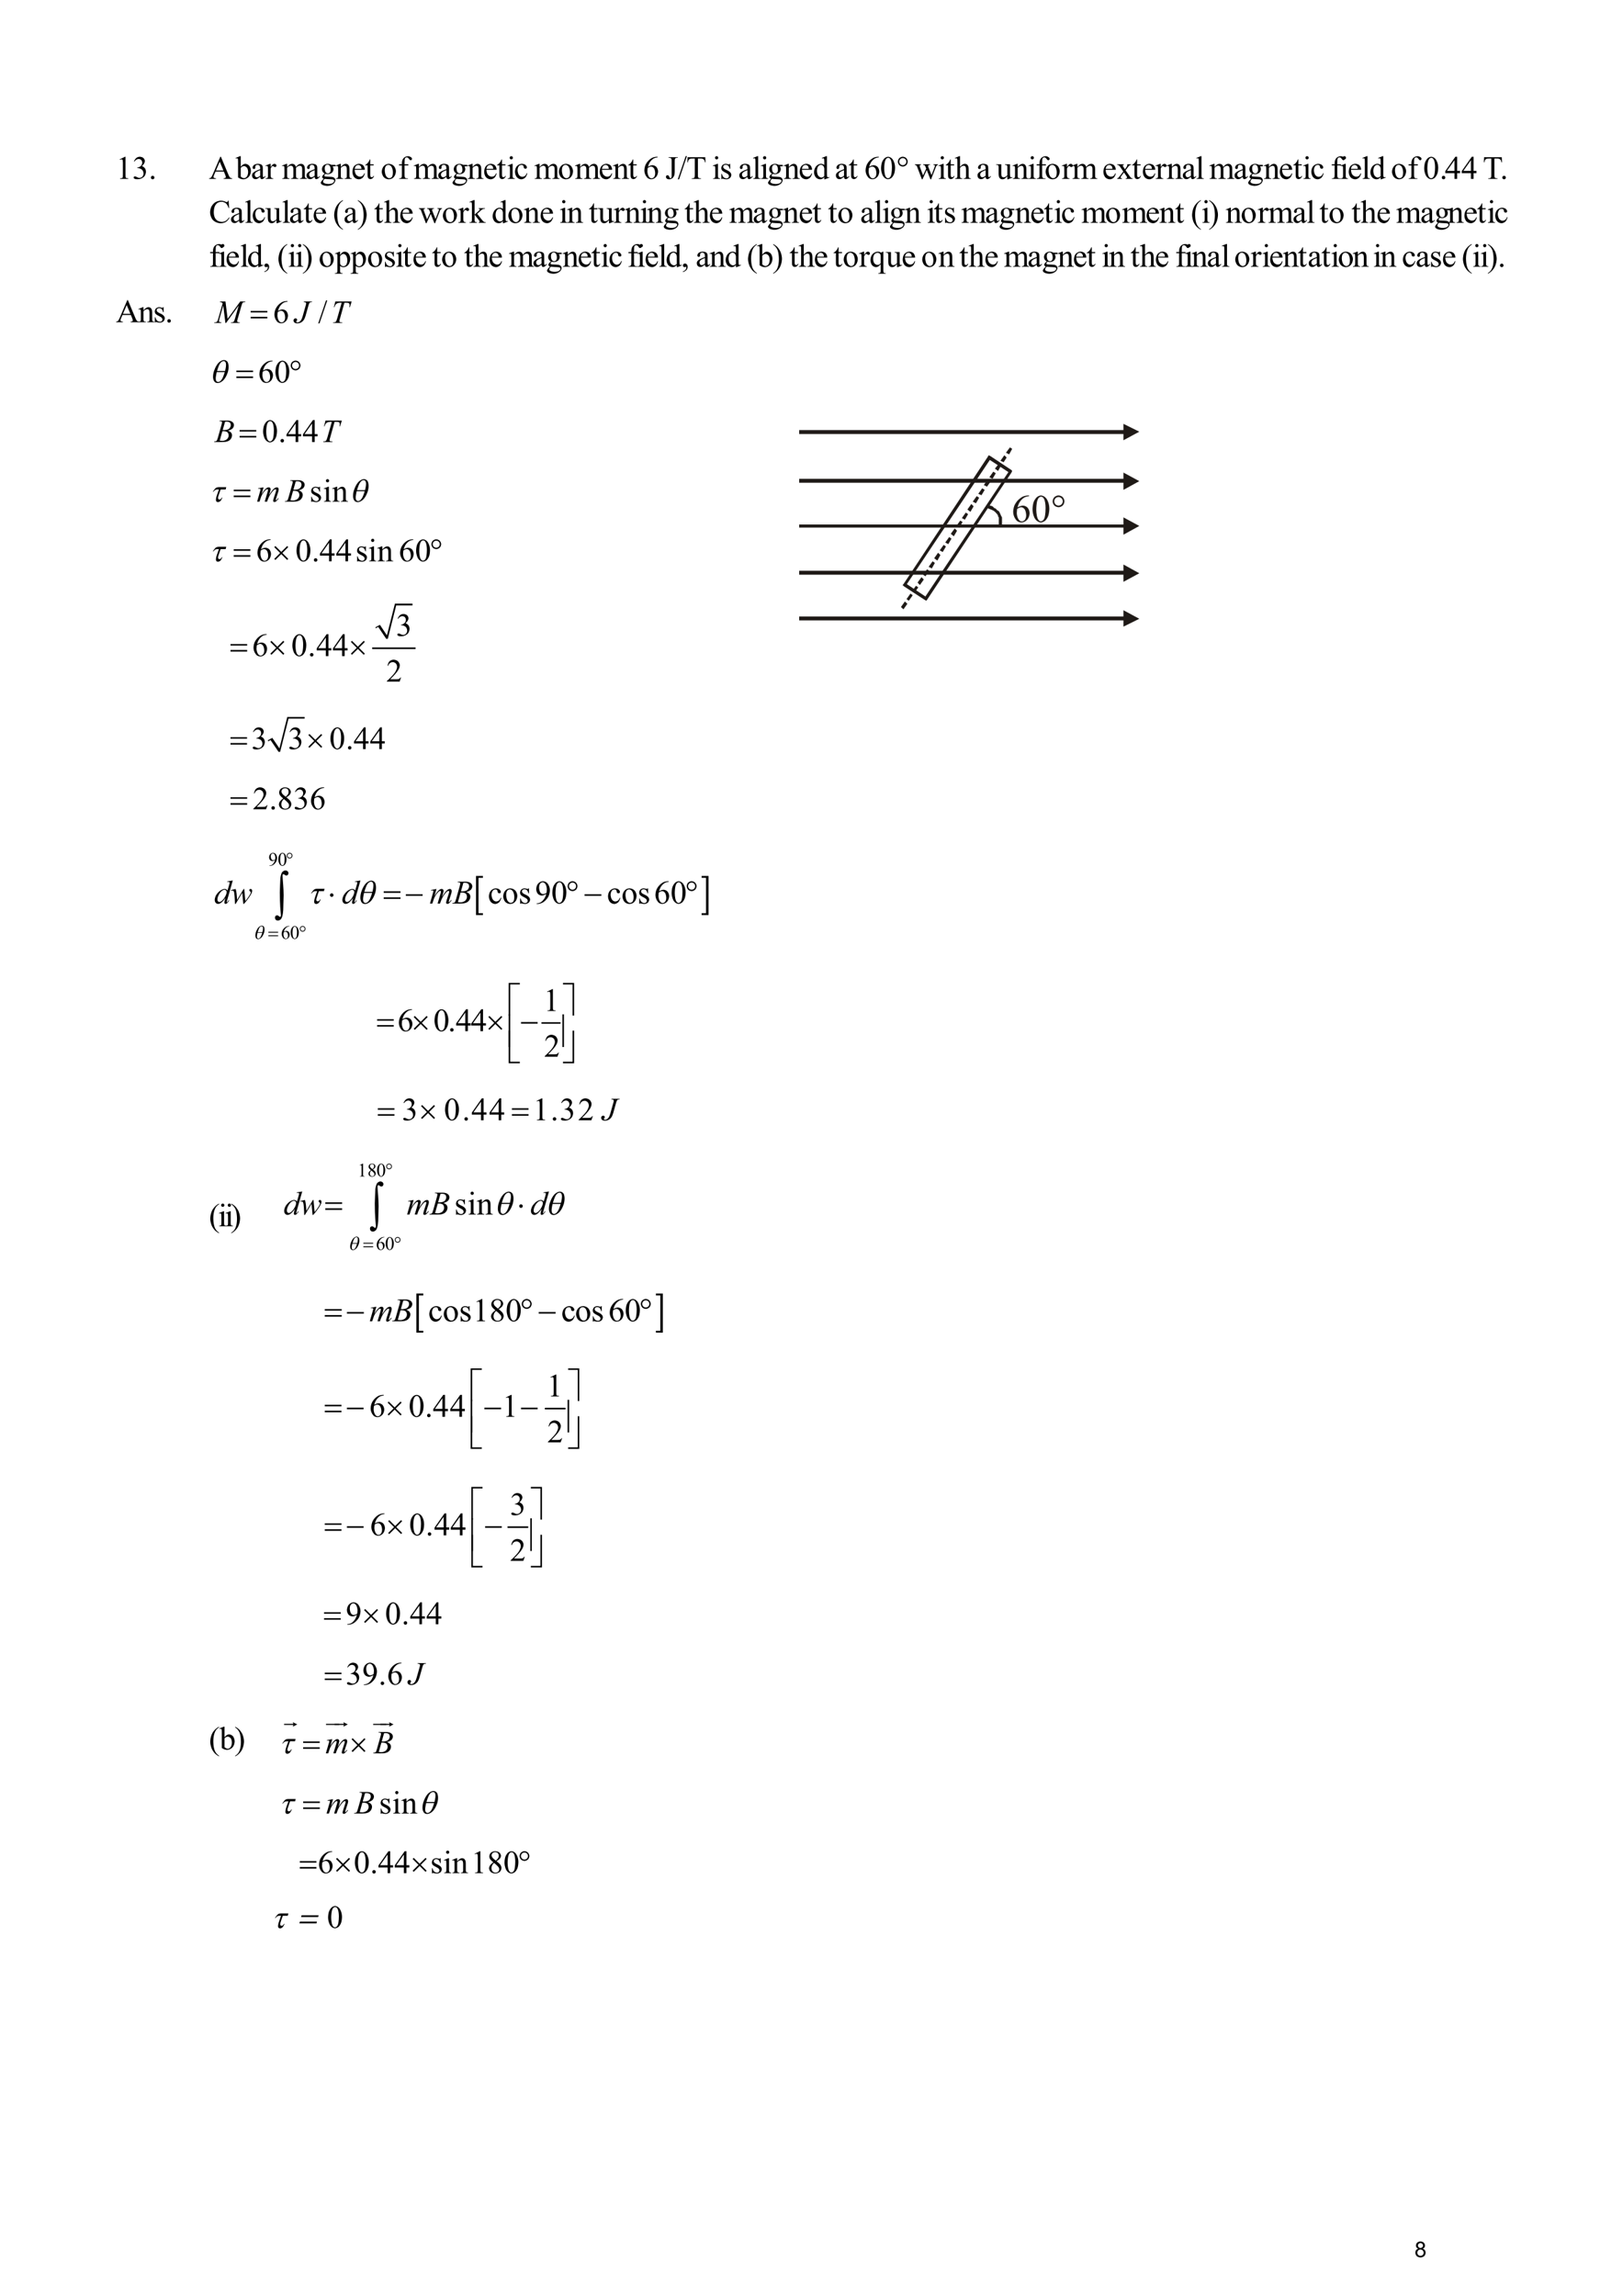 <?xml version="1.0" encoding="UTF-8" standalone="no"?>
<!DOCTYPE svg PUBLIC "-//W3C//DTD SVG 1.1//EN"
"http://www.w3.org/Graphics/SVG/1.1/DTD/svg11.dtd">
<svg viewBox="0 0 909 1286" version="1.1" xmlns="http://www.w3.org/2000/svg" xmlns:xlink="http://www.w3.org/1999/xlink">
<defs>
<clipPath id="c0_8"><path d="M152.9,185.3V164.4h47.7v20.9Z" /></clipPath>
<clipPath id="c1_8"><path d="M118.4,185.3V164.4h82.2v20.9Z" /></clipPath>
<clipPath id="c2_8"><path d="M140.4,184.9V164.4h36.7v20.5Z" /></clipPath>
<clipPath id="c3_8"><path d="M144.5,218.7V197.8h28.6v20.9Z" /></clipPath>
<clipPath id="c4_8"><path d="M118.1,218.3V197.8h36.6v20.5Z" /></clipPath>
<clipPath id="c5_8"><path d="M132.4,218.3V197.8h40.7v20.5Z" /></clipPath>
<clipPath id="c6_8"><path d="M146.7,252V231.1h48V252Z" /></clipPath>
<clipPath id="c7_8"><path d="M119.5,252V231.1h75.2V252Z" /></clipPath>
<clipPath id="c8_8"><path d="M134.2,251.7V231.1h36.7v20.6Z" /></clipPath>
<clipPath id="c9_8"><path d="M173.4,285.4V264.5h38.5v20.9Z" /></clipPath>
<clipPath id="c10_8"><path d="M117.7,285V264.5h94.2V285Z" /></clipPath>
<clipPath id="c11_8"><path d="M130.9,285V264.5h37V285Z" /></clipPath>
<clipPath id="c12_8"><path d="M143.4,318.8V297.9H251.2v20.9Z" /></clipPath>
<clipPath id="c13_8"><path d="M117.7,318.4V297.9h36.7v20.5Z" /></clipPath>
<clipPath id="c14_8"><path d="M130.9,318.4V297.9H251.2v20.5Z" /></clipPath>
<clipPath id="c15_8"><path d="M566.5,297.5V272.6h73.3v24.9Z" /></clipPath>
<clipPath id="c16_8"><path d="M221.8,360.6V339.7h14.3v20.9Z" /></clipPath>
<clipPath id="c17_8"><path d="M216.3,385.9V365.3h19.8v20.6Z" /></clipPath>
<clipPath id="c18_8"><path d="M140.8,424V403.5h78.1V424Z" /></clipPath>
<clipPath id="c19_8"><path d="M141.5,457.7V436.8h44v20.9Z" /></clipPath>
<clipPath id="c20_8"><path d="M129.1,457.4V436.8h36.6v20.6Z" /></clipPath>
<clipPath id="c21_8"><path d="M273.2,510.5V489.6H401.1v20.9Z" /></clipPath>
<clipPath id="c22_8"><path d="M184.8,510.2V487.8H401.1v22.4Z" /></clipPath>
<clipPath id="c23_8"><path d="M304.3,570.7V549.8h20.2v20.9Z" /></clipPath>
<clipPath id="c24_8"><path d="M304.7,596.3V575.4h19.8v20.9Z" /></clipPath>
<clipPath id="c25_8"><path d="M284.9,571.4V549h39.6v22.4Z" /></clipPath>
<clipPath id="c26_8"><path d="M211.2,581.7V559.3H324.5v22.4Z" /></clipPath>
<clipPath id="c27_8"><path d="M284.9,589V566.6h39.6V589Z" /></clipPath>
<clipPath id="c28_8"><path d="M284.9,598.2V575.8h39.6v22.4Z" /></clipPath>
<clipPath id="c29_8"><path d="M225.1,631.9V611H352v20.9Z" /></clipPath>
<clipPath id="c30_8"><path d="M336.6,631.9V611H352v20.9Z" /></clipPath>
<clipPath id="c31_8"><path d="M211.6,631.5V611H327.1v20.5Z" /></clipPath>
<clipPath id="c32_8"><path d="M158.8,684.7V663.8h162v20.9Z" /></clipPath>
<clipPath id="c33_8"><path d="M277.6,684.3V662h43.2v22.3Z" /></clipPath>
<clipPath id="c34_8"><path d="M182.2,684.3V662H320.8v22.3Z" /></clipPath>
<clipPath id="c35_8"><path d="M233.2,747V719.9h5.5V747Z" /></clipPath>
<clipPath id="c36_8"><path d="M366.7,747V719.9h4.7V747Z" /></clipPath>
<clipPath id="c37_8"><path d="M239.8,744.5V723.6H374.7v20.9Z" /></clipPath>
<clipPath id="c38_8"><path d="M181.9,744.1V721.7H374.7v22.4Z" /></clipPath>
<clipPath id="c39_8"><path d="M306.2,786.6V765.7h22.7v20.9Z" /></clipPath>
<clipPath id="c40_8"><path d="M306.5,812.3V791.4h22.4v20.9Z" /></clipPath>
<clipPath id="c41_8"><path d="M263.6,787.4V765h65.3v22.4Z" /></clipPath>
<clipPath id="c42_8"><path d="M263.6,805V782.6h65.3V805Z" /></clipPath>
<clipPath id="c43_8"><path d="M263.6,814.1V791.8h65.3v22.3Z" /></clipPath>
<clipPath id="c44_8"><path d="M285.6,853V832.1h21.7V853Z" /></clipPath>
<clipPath id="c45_8"><path d="M285.6,878.7V857.8h21.7v20.9Z" /></clipPath>
<clipPath id="c46_8"><path d="M264,853.7V831.4h43.3v22.3Z" /></clipPath>
<clipPath id="c47_8"><path d="M181.9,864V841.6H307.3V864Z" /></clipPath>
<clipPath id="c48_8"><path d="M264,871.3V849h43.3v22.3Z" /></clipPath>
<clipPath id="c49_8"><path d="M264,880.5V858.1h43.3v22.4Z" /></clipPath>
<clipPath id="c50_8"><path d="M193.6,914.2V893.3h57.2v20.9Z" /></clipPath>
<clipPath id="c51_8"><path d="M181.5,913.9V893.3h59.4v20.6Z" /></clipPath>
<clipPath id="c52_8"><path d="M193.6,948V927.1h49.5V948Z" /></clipPath>
<clipPath id="c53_8"><path d="M228.1,948V927.1h15V948Z" /></clipPath>
<clipPath id="c54_8"><path d="M181.9,947.6V927.1h36.6v20.5Z" /></clipPath>
<clipPath id="c55_8"><path d="M182.2,986.5V966.3h42.2v20.2Z" /></clipPath>
<clipPath id="c56_8"><path d="M169.8,986.1v-22h54.6v22Z" /></clipPath>
<clipPath id="c57_8"><path d="M159.1,976.2V960.8h65.3v15.4Z" /></clipPath>
<clipPath id="c58_8"><path d="M212.3,1020.2V999.3h38.5v20.9Z" /></clipPath>
<clipPath id="c59_8"><path d="M156.6,1019.8V999.3h94.2v20.5Z" /></clipPath>
<clipPath id="c60_8"><path d="M169.8,1019.8V999.3h37v20.5Z" /></clipPath>
<style type="text/css"><![CDATA[
.g0_8{
fill: #1F1A17;
}
.g1_8{
fill: none;
stroke: #000000;
stroke-width: 0.367;
stroke-linecap: butt;
stroke-linejoin: miter;
stroke-miterlimit: 2;
}
.g2_8{
}
.g3_8{
fill: none;
stroke: #000000;
stroke-width: 0.904;
stroke-linecap: round;
stroke-linejoin: round;
}
.g4_8{
fill: none;
stroke: #000000;
stroke-width: 0.866;
stroke-linecap: round;
stroke-linejoin: round;
}
.g5_8{
fill: none;
stroke: #000000;
stroke-width: 0.906;
stroke-linecap: round;
stroke-linejoin: round;
}
]]></style>
</defs>
<g fill="#000000" >
<use xlink:href="#f0_l" transform="matrix(12,0,0,12,64.9,100.2)" />
<use xlink:href="#f0_n" transform="matrix(12,0,0,12,74.1,100.2)" />
<use xlink:href="#f0_i" transform="matrix(12,0,0,12,83.2,100.2)" />
<use xlink:href="#f0_11" transform="matrix(12,0,0,12,117,100.2)" />
<use xlink:href="#f0_1y" transform="matrix(12,0,0,12,132,100.2)" />
<use xlink:href="#f0_1x" transform="matrix(12,0,0,12,140.5,100.2)" />
<use xlink:href="#f0_2e" transform="matrix(12,0,0,12,148.6,100.2)" />
<use xlink:href="#f0_29" transform="matrix(12,0,0,12,157.8,100.2)" />
<use xlink:href="#f0_1x" transform="matrix(12,0,0,12,171,100.2)" />
<use xlink:href="#f0_23" transform="matrix(12,0,0,12,179.1,100.2)" />
<use xlink:href="#f0_2a" transform="matrix(12,0,0,12,187.9,100.2)" />
<use xlink:href="#f0_21" transform="matrix(12,0,0,12,196.7,100.2)" />
<use xlink:href="#f0_2g" transform="matrix(12,0,0,12,204.4,100.2)" />
<use xlink:href="#f0_2b" transform="matrix(12,0,0,12,213.2,100.2)" />
<use xlink:href="#f0_22" transform="matrix(12,0,0,12,222.8,100.2)" />
<use xlink:href="#f0_29" transform="matrix(12,0,0,12,231.6,100.2)" />
<use xlink:href="#f0_1x" transform="matrix(12,0,0,12,244.8,100.2)" />
<use xlink:href="#f0_23" transform="matrix(12,0,0,12,252.9,100.2)" />
<use xlink:href="#f0_2a" transform="matrix(12,0,0,12,261.7,100.2)" />
<use xlink:href="#f0_21" transform="matrix(12,0,0,12,270.5,100.2)" />
<use xlink:href="#f0_2g" transform="matrix(12,0,0,12,278.2,100.2)" />
<use xlink:href="#f0_25" transform="matrix(12,0,0,12,283.7,100.2)" />
<use xlink:href="#f0_1z" transform="matrix(12,0,0,12,287.8,100.2)" />
<use xlink:href="#f0_29" transform="matrix(12,0,0,12,299.2,100.2)" />
<use xlink:href="#f0_2b" transform="matrix(12,0,0,12,312.4,100.2)" />
<use xlink:href="#f0_29" transform="matrix(12,0,0,12,321.9,100.2)" />
<use xlink:href="#f0_21" transform="matrix(12,0,0,12,335.2,100.2)" />
<use xlink:href="#f0_2a" transform="matrix(12,0,0,12,343.2,100.2)" />
<use xlink:href="#f0_2g" transform="matrix(12,0,0,12,351.7,100.2)" />
<use xlink:href="#f0_q" transform="matrix(12,0,0,12,360.1,100.2)" />
<use xlink:href="#f0_1a" transform="matrix(12,0,0,12,372.6,100.2)" />
<use xlink:href="#f0_j" transform="matrix(12,0,0,12,379.6,100.2)" />
<use xlink:href="#f0_1k" transform="matrix(12,0,0,12,384.4,100.2)" />
<use xlink:href="#f0_25" transform="matrix(12,0,0,12,398.7,100.2)" />
<use xlink:href="#f0_2f" transform="matrix(12,0,0,12,403.1,100.2)" />
<use xlink:href="#f0_1x" transform="matrix(12,0,0,12,413.4,100.2)" />
<use xlink:href="#f0_28" transform="matrix(12,0,0,12,421.2,100.2)" />
<use xlink:href="#f0_25" transform="matrix(12,0,0,12,425.6,100.2)" />
<use xlink:href="#f0_23" transform="matrix(12,0,0,12,429.6,100.2)" />
<use xlink:href="#f0_2a" transform="matrix(12,0,0,12,438.8,100.2)" />
<use xlink:href="#f0_21" transform="matrix(12,0,0,12,447.2,100.2)" />
<use xlink:href="#f0_20" transform="matrix(12,0,0,12,455.3,100.2)" />
<use xlink:href="#f0_1x" transform="matrix(12,0,0,12,467.5,100.2)" />
<use xlink:href="#f0_2g" transform="matrix(12,0,0,12,475.2,100.2)" />
<use xlink:href="#f0_q" transform="matrix(12,0,0,12,484,100.2)" />
<use xlink:href="#f0_k" transform="matrix(12,0,0,12,492.8,100.2)" />
<use xlink:href="#f0_3o" transform="matrix(12,0,0,12,502,100.2)" />
<use xlink:href="#f0_2j" transform="matrix(12,0,0,12,512.3,100.2)" />
<use xlink:href="#f0_25" transform="matrix(12,0,0,12,525.1,100.2)" />
<use xlink:href="#f0_2g" transform="matrix(12,0,0,12,529.5,100.2)" />
<use xlink:href="#f0_24" transform="matrix(12,0,0,12,534.7,100.2)" />
<use xlink:href="#f0_1x" transform="matrix(12,0,0,12,546.8,100.2)" />
<use xlink:href="#f0_2h" transform="matrix(12,0,0,12,557.9,100.2)" />
<use xlink:href="#f0_2a" transform="matrix(12,0,0,12,567,100.2)" />
<use xlink:href="#f0_25" transform="matrix(12,0,0,12,575.5,100.2)" />
<use xlink:href="#f0_22" transform="matrix(12,0,0,12,579.9,100.2)" />
<use xlink:href="#f0_2b" transform="matrix(12,0,0,12,585,100.2)" />
<use xlink:href="#f0_2e" transform="matrix(12,0,0,12,594.6,100.2)" />
<use xlink:href="#f0_29" transform="matrix(12,0,0,12,600.4,100.2)" />
<use xlink:href="#f0_21" transform="matrix(12,0,0,12,617.3,100.2)" />
<use xlink:href="#f0_2k" transform="matrix(12,0,0,12,625.4,100.2)" />
<use xlink:href="#f0_2g" transform="matrix(12,0,0,12,633.9,100.2)" />
<use xlink:href="#f0_21" transform="matrix(12,0,0,12,639.4,100.2)" />
<use xlink:href="#f0_2e" transform="matrix(12,0,0,12,647.1,100.2)" />
<use xlink:href="#f0_2a" transform="matrix(12,0,0,12,653.3,100.2)" />
<use xlink:href="#f0_1x" transform="matrix(12,0,0,12,661.8,100.2)" />
<use xlink:href="#f0_28" transform="matrix(12,0,0,12,669.5,100.2)" />
<use xlink:href="#f0_29" transform="matrix(12,0,0,12,677.2,100.2)" />
<use xlink:href="#f0_1x" transform="matrix(12,0,0,12,690.8,100.2)" />
<use xlink:href="#f0_23" transform="matrix(12,0,0,12,698.5,100.2)" />
<use xlink:href="#f0_2a" transform="matrix(12,0,0,12,707.7,100.2)" />
<use xlink:href="#f0_21" transform="matrix(12,0,0,12,716.1,100.2)" />
<use xlink:href="#f0_2g" transform="matrix(12,0,0,12,724.2,100.2)" />
<use xlink:href="#f0_25" transform="matrix(12,0,0,12,729.4,100.2)" />
<use xlink:href="#f0_1z" transform="matrix(12,0,0,12,733.8,100.2)" />
<use xlink:href="#f0_22" transform="matrix(12,0,0,12,745.2,100.2)" />
<use xlink:href="#f0_25" transform="matrix(12,0,0,12,750.3,100.2)" />
<use xlink:href="#f0_21" transform="matrix(12,0,0,12,754.7,100.2)" />
<use xlink:href="#f0_28" transform="matrix(12,0,0,12,762.5,100.2)" />
<use xlink:href="#f0_20" transform="matrix(12,0,0,12,766.9,100.2)" />
<use xlink:href="#f0_2b" transform="matrix(12,0,0,12,779,100.2)" />
<use xlink:href="#f0_22" transform="matrix(12,0,0,12,788.2,100.2)" />
<use xlink:href="#f0_k" transform="matrix(12,0,0,12,797,100.2)" />
<use xlink:href="#f0_i" transform="matrix(12,0,0,12,806.2,100.2)" />
<use xlink:href="#f0_o" transform="matrix(12,0,0,12,809.2,100.2)" />
<use xlink:href="#f0_o" transform="matrix(12,0,0,12,818.4,100.2)" />
<use xlink:href="#f0_1k" transform="matrix(12,0,0,12,830.5,100.2)" />
<use xlink:href="#f0_i" transform="matrix(12,0,0,12,840.1,100.2)" />
<use xlink:href="#f0_13" transform="matrix(12,0,0,12,117,124.8)" />
<use xlink:href="#f0_1x" transform="matrix(12,0,0,12,128.7,124.8)" />
<use xlink:href="#f0_28" transform="matrix(12,0,0,12,136.8,124.8)" />
<use xlink:href="#f0_1z" transform="matrix(12,0,0,12,140.9,124.8)" />
<use xlink:href="#f0_2h" transform="matrix(12,0,0,12,148.6,124.8)" />
<use xlink:href="#f0_28" transform="matrix(12,0,0,12,157.7,124.8)" />
<use xlink:href="#f0_1x" transform="matrix(12,0,0,12,161.8,124.8)" />
<use xlink:href="#f0_2g" transform="matrix(12,0,0,12,169.9,124.8)" />
<use xlink:href="#f0_21" transform="matrix(12,0,0,12,175,124.8)" />
<use xlink:href="#f0_c" transform="matrix(12,0,0,12,186.4,124.8)" />
<use xlink:href="#f0_1x" transform="matrix(12,0,0,12,192.3,124.8)" />
<use xlink:href="#f0_d" transform="matrix(12,0,0,12,200,124.8)" />
<use xlink:href="#f0_2g" transform="matrix(12,0,0,12,209.5,124.8)" />
<use xlink:href="#f0_24" transform="matrix(12,0,0,12,215,124.8)" />
<use xlink:href="#f0_21" transform="matrix(12,0,0,12,223.5,124.8)" />
<use xlink:href="#f0_2j" transform="matrix(12,0,0,12,234.5,124.8)" />
<use xlink:href="#f0_2b" transform="matrix(12,0,0,12,247.4,124.8)" />
<use xlink:href="#f0_2e" transform="matrix(12,0,0,12,256.5,124.8)" />
<use xlink:href="#f0_27" transform="matrix(12,0,0,12,262.8,124.8)" />
<use xlink:href="#f0_20" transform="matrix(12,0,0,12,275.3,124.8)" />
<use xlink:href="#f0_2b" transform="matrix(12,0,0,12,284.1,124.8)" />
<use xlink:href="#f0_2a" transform="matrix(12,0,0,12,293.3,124.8)" />
<use xlink:href="#f0_21" transform="matrix(12,0,0,12,302.1,124.8)" />
<use xlink:href="#f0_25" transform="matrix(12,0,0,12,313.1,124.8)" />
<use xlink:href="#f0_2a" transform="matrix(12,0,0,12,317.5,124.8)" />
<use xlink:href="#f0_2g" transform="matrix(12,0,0,12,329.7,124.8)" />
<use xlink:href="#f0_2h" transform="matrix(12,0,0,12,334.8,124.8)" />
<use xlink:href="#f0_2e" transform="matrix(12,0,0,12,343.6,124.8)" />
<use xlink:href="#f0_2a" transform="matrix(12,0,0,12,349.8,124.8)" />
<use xlink:href="#f0_25" transform="matrix(12,0,0,12,358.3,124.8)" />
<use xlink:href="#f0_2a" transform="matrix(12,0,0,12,362.3,124.8)" />
<use xlink:href="#f0_23" transform="matrix(12,0,0,12,371.2,124.8)" />
<use xlink:href="#f0_2g" transform="matrix(12,0,0,12,383.3,124.8)" />
<use xlink:href="#f0_24" transform="matrix(12,0,0,12,388.4,124.8)" />
<use xlink:href="#f0_21" transform="matrix(12,0,0,12,396.9,124.8)" />
<use xlink:href="#f0_29" transform="matrix(12,0,0,12,408.3,124.8)" />
<use xlink:href="#f0_1x" transform="matrix(12,0,0,12,421.5,124.8)" />
<use xlink:href="#f0_23" transform="matrix(12,0,0,12,429.6,124.8)" />
<use xlink:href="#f0_2a" transform="matrix(12,0,0,12,438.4,124.8)" />
<use xlink:href="#f0_21" transform="matrix(12,0,0,12,447.2,124.8)" />
<use xlink:href="#f0_2g" transform="matrix(12,0,0,12,454.9,124.8)" />
<use xlink:href="#f0_2g" transform="matrix(12,0,0,12,463.7,124.8)" />
<use xlink:href="#f0_2b" transform="matrix(12,0,0,12,468.9,124.8)" />
<use xlink:href="#f0_1x" transform="matrix(12,0,0,12,481.7,124.8)" />
<use xlink:href="#f0_28" transform="matrix(12,0,0,12,489.4,124.8)" />
<use xlink:href="#f0_25" transform="matrix(12,0,0,12,493.9,124.8)" />
<use xlink:href="#f0_23" transform="matrix(12,0,0,12,497.9,124.8)" />
<use xlink:href="#f0_2a" transform="matrix(12,0,0,12,506.7,124.8)" />
<use xlink:href="#f0_25" transform="matrix(12,0,0,12,518.9,124.8)" />
<use xlink:href="#f0_2g" transform="matrix(12,0,0,12,522.9,124.8)" />
<use xlink:href="#f0_2f" transform="matrix(12,0,0,12,528.4,124.8)" />
<use xlink:href="#f0_29" transform="matrix(12,0,0,12,538.3,124.8)" />
<use xlink:href="#f0_1x" transform="matrix(12,0,0,12,551.6,124.8)" />
<use xlink:href="#f0_23" transform="matrix(12,0,0,12,559.3,124.8)" />
<use xlink:href="#f0_2a" transform="matrix(12,0,0,12,568.4,124.8)" />
<use xlink:href="#f0_21" transform="matrix(12,0,0,12,576.9,124.8)" />
<use xlink:href="#f0_2g" transform="matrix(12,0,0,12,584.6,124.8)" />
<use xlink:href="#f0_25" transform="matrix(12,0,0,12,590.1,124.8)" />
<use xlink:href="#f0_1z" transform="matrix(12,0,0,12,594.2,124.8)" />
<use xlink:href="#f0_29" transform="matrix(12,0,0,12,605.6,124.8)" />
<use xlink:href="#f0_2b" transform="matrix(12,0,0,12,618.8,124.8)" />
<use xlink:href="#f0_29" transform="matrix(12,0,0,12,628.3,124.8)" />
<use xlink:href="#f0_21" transform="matrix(12,0,0,12,641.5,124.8)" />
<use xlink:href="#f0_2a" transform="matrix(12,0,0,12,649.2,124.8)" />
<use xlink:href="#f0_2g" transform="matrix(12,0,0,12,658.1,124.8)" />
<use xlink:href="#f0_c" transform="matrix(12,0,0,12,666.9,124.8)" />
<use xlink:href="#f0_25" transform="matrix(12,0,0,12,672.8,124.8)" />
<use xlink:href="#f0_d" transform="matrix(12,0,0,12,676.8,124.8)" />
<use xlink:href="#f0_2a" transform="matrix(12,0,0,12,686.4,124.8)" />
<use xlink:href="#f0_2b" transform="matrix(12,0,0,12,694.8,124.8)" />
<use xlink:href="#f0_2e" transform="matrix(12,0,0,12,704.3,124.8)" />
<use xlink:href="#f0_29" transform="matrix(12,0,0,12,710.2,124.8)" />
<use xlink:href="#f0_1x" transform="matrix(12,0,0,12,723.8,124.8)" />
<use xlink:href="#f0_28" transform="matrix(12,0,0,12,731.5,124.8)" />
<use xlink:href="#f0_2g" transform="matrix(12,0,0,12,738.9,124.8)" />
<use xlink:href="#f0_2b" transform="matrix(12,0,0,12,744,124.8)" />
<use xlink:href="#f0_2g" transform="matrix(12,0,0,12,756.9,124.8)" />
<use xlink:href="#f0_24" transform="matrix(12,0,0,12,762,124.8)" />
<use xlink:href="#f0_21" transform="matrix(12,0,0,12,770.8,124.8)" />
<use xlink:href="#f0_29" transform="matrix(12,0,0,12,781.9,124.8)" />
<use xlink:href="#f0_1x" transform="matrix(12,0,0,12,795.4,124.8)" />
<use xlink:href="#f0_23" transform="matrix(12,0,0,12,803.2,124.8)" />
<use xlink:href="#f0_2a" transform="matrix(12,0,0,12,810.7,124.8)" />
<use xlink:href="#f0_21" transform="matrix(12,0,0,12,819.5,124.8)" />
<use xlink:href="#f0_2g" transform="matrix(12,0,0,12,827.2,124.8)" />
<use xlink:href="#f0_25" transform="matrix(12,0,0,12,832.7,124.8)" />
<use xlink:href="#f0_1z" transform="matrix(12,0,0,12,836.8,124.8)" />
<use xlink:href="#f0_22" transform="matrix(12,0,0,12,117,149.4)" />
<use xlink:href="#f0_25" transform="matrix(12,0,0,12,122.1,149.4)" />
<use xlink:href="#f0_21" transform="matrix(12,0,0,12,126.2,149.4)" />
<use xlink:href="#f0_28" transform="matrix(12,0,0,12,134.3,149.4)" />
<use xlink:href="#f0_20" transform="matrix(12,0,0,12,138.3,149.4)" />
<use xlink:href="#f0_g" transform="matrix(12,0,0,12,147.1,149.4)" />
<use xlink:href="#f0_c" transform="matrix(12,0,0,12,155.2,149.4)" />
<use xlink:href="#f0_25" transform="matrix(12,0,0,12,161.1,149.4)" />
<use xlink:href="#f0_25" transform="matrix(12,0,0,12,165.2,149.4)" />
<use xlink:href="#f0_d" transform="matrix(12,0,0,12,169.2,149.4)" />
<use xlink:href="#f0_2b" transform="matrix(12,0,0,12,178.4,149.4)" />
<use xlink:href="#f0_2c" transform="matrix(12,0,0,12,187.6,149.4)" />
<use xlink:href="#f0_2c" transform="matrix(12,0,0,12,196.4,149.4)" />
<use xlink:href="#f0_2b" transform="matrix(12,0,0,12,205.5,149.4)" />
<use xlink:href="#f0_2f" transform="matrix(12,0,0,12,214.7,149.4)" />
<use xlink:href="#f0_25" transform="matrix(12,0,0,12,221.3,149.4)" />
<use xlink:href="#f0_2g" transform="matrix(12,0,0,12,225.4,149.4)" />
<use xlink:href="#f0_21" transform="matrix(12,0,0,12,230.9,149.4)" />
<use xlink:href="#f0_2g" transform="matrix(12,0,0,12,241.9,149.4)" />
<use xlink:href="#f0_2b" transform="matrix(12,0,0,12,247,149.4)" />
<use xlink:href="#f0_2g" transform="matrix(12,0,0,12,259.9,149.4)" />
<use xlink:href="#f0_24" transform="matrix(12,0,0,12,265,149.4)" />
<use xlink:href="#f0_21" transform="matrix(12,0,0,12,273.5,149.4)" />
<use xlink:href="#f0_29" transform="matrix(12,0,0,12,284.9,149.4)" />
<use xlink:href="#f0_1x" transform="matrix(12,0,0,12,298.1,149.4)" />
<use xlink:href="#f0_23" transform="matrix(12,0,0,12,305.8,149.4)" />
<use xlink:href="#f0_2a" transform="matrix(12,0,0,12,315,149.4)" />
<use xlink:href="#f0_21" transform="matrix(12,0,0,12,323.4,149.4)" />
<use xlink:href="#f0_2g" transform="matrix(12,0,0,12,331.1,149.4)" />
<use xlink:href="#f0_25" transform="matrix(12,0,0,12,336.3,149.4)" />
<use xlink:href="#f0_1z" transform="matrix(12,0,0,12,340.7,149.4)" />
<use xlink:href="#f0_22" transform="matrix(12,0,0,12,351.3,149.4)" />
<use xlink:href="#f0_25" transform="matrix(12,0,0,12,356.5,149.4)" />
<use xlink:href="#f0_21" transform="matrix(12,0,0,12,360.9,149.4)" />
<use xlink:href="#f0_28" transform="matrix(12,0,0,12,368.6,149.4)" />
<use xlink:href="#f0_20" transform="matrix(12,0,0,12,372.7,149.4)" />
<use xlink:href="#f0_g" transform="matrix(12,0,0,12,381.5,149.4)" />
<use xlink:href="#f0_1x" transform="matrix(12,0,0,12,389.6,149.4)" />
<use xlink:href="#f0_2a" transform="matrix(12,0,0,12,397.3,149.4)" />
<use xlink:href="#f0_20" transform="matrix(12,0,0,12,405.8,149.4)" />
<use xlink:href="#f0_c" transform="matrix(12,0,0,12,418.2,149.4)" />
<use xlink:href="#f0_1y" transform="matrix(12,0,0,12,424.1,149.4)" />
<use xlink:href="#f0_d" transform="matrix(12,0,0,12,432.6,149.4)" />
<use xlink:href="#f0_2g" transform="matrix(12,0,0,12,442.1,149.4)" />
<use xlink:href="#f0_24" transform="matrix(12,0,0,12,447.2,149.4)" />
<use xlink:href="#f0_21" transform="matrix(12,0,0,12,455.7,149.4)" />
<use xlink:href="#f0_2g" transform="matrix(12,0,0,12,466.7,149.4)" />
<use xlink:href="#f0_2b" transform="matrix(12,0,0,12,471.9,149.4)" />
<use xlink:href="#f0_2e" transform="matrix(12,0,0,12,481,149.4)" />
<use xlink:href="#f0_2d" transform="matrix(12,0,0,12,486.9,149.4)" />
<use xlink:href="#f0_2h" transform="matrix(12,0,0,12,496.1,149.4)" />
<use xlink:href="#f0_21" transform="matrix(12,0,0,12,504.9,149.4)" />
<use xlink:href="#f0_2b" transform="matrix(12,0,0,12,515.9,149.4)" />
<use xlink:href="#f0_2a" transform="matrix(12,0,0,12,525.5,149.4)" />
<use xlink:href="#f0_2g" transform="matrix(12,0,0,12,537.2,149.4)" />
<use xlink:href="#f0_24" transform="matrix(12,0,0,12,542.4,149.4)" />
<use xlink:href="#f0_21" transform="matrix(12,0,0,12,551.2,149.4)" />
<use xlink:href="#f0_29" transform="matrix(12,0,0,12,562.2,149.4)" />
<use xlink:href="#f0_1x" transform="matrix(12,0,0,12,575.4,149.4)" />
<use xlink:href="#f0_23" transform="matrix(12,0,0,12,583.5,149.4)" />
<use xlink:href="#f0_2a" transform="matrix(12,0,0,12,592.3,149.4)" />
<use xlink:href="#f0_21" transform="matrix(12,0,0,12,600.8,149.4)" />
<use xlink:href="#f0_2g" transform="matrix(12,0,0,12,608.5,149.4)" />
<use xlink:href="#f0_25" transform="matrix(12,0,0,12,616.9,149.4)" />
<use xlink:href="#f0_2a" transform="matrix(12,0,0,12,621,149.4)" />
<use xlink:href="#f0_2g" transform="matrix(12,0,0,12,633.1,149.4)" />
<use xlink:href="#f0_24" transform="matrix(12,0,0,12,638.3,149.4)" />
<use xlink:href="#f0_21" transform="matrix(12,0,0,12,646.7,149.4)" />
<use xlink:href="#f0_22" transform="matrix(12,0,0,12,658.1,149.4)" />
<use xlink:href="#f0_25" transform="matrix(12,0,0,12,663.3,149.4)" />
<use xlink:href="#f0_2a" transform="matrix(12,0,0,12,667.3,149.4)" />
<use xlink:href="#f0_1x" transform="matrix(12,0,0,12,675.8,149.4)" />
<use xlink:href="#f0_28" transform="matrix(12,0,0,12,683.8,149.4)" />
<use xlink:href="#f0_2b" transform="matrix(12,0,0,12,691.2,149.4)" />
<use xlink:href="#f0_2e" transform="matrix(12,0,0,12,700.4,149.4)" />
<use xlink:href="#f0_25" transform="matrix(12,0,0,12,706.6,149.4)" />
<use xlink:href="#f0_21" transform="matrix(12,0,0,12,710.7,149.4)" />
<use xlink:href="#f0_2a" transform="matrix(12,0,0,12,718.4,149.4)" />
<use xlink:href="#f0_2g" transform="matrix(12,0,0,12,726.8,149.4)" />
<use xlink:href="#f0_1x" transform="matrix(12,0,0,12,732.3,149.4)" />
<use xlink:href="#f0_2g" transform="matrix(12,0,0,12,740,149.4)" />
<use xlink:href="#f0_25" transform="matrix(12,0,0,12,745.2,149.4)" />
<use xlink:href="#f0_2b" transform="matrix(12,0,0,12,749.2,149.4)" />
<use xlink:href="#f0_2a" transform="matrix(12,0,0,12,757.5,149.4)" />
<use xlink:href="#f0_25" transform="matrix(12,0,0,12,768.9,149.4)" />
<use xlink:href="#f0_2a" transform="matrix(12,0,0,12,773,149.4)" />
<use xlink:href="#f0_1z" transform="matrix(12,0,0,12,785.1,149.4)" />
<use xlink:href="#f0_1x" transform="matrix(12,0,0,12,792.8,149.4)" />
<use xlink:href="#f0_2f" transform="matrix(12,0,0,12,800.6,149.4)" />
<use xlink:href="#f0_21" transform="matrix(12,0,0,12,807.5,149.4)" />
<use xlink:href="#f0_c" transform="matrix(12,0,0,12,818.6,149.4)" />
<use xlink:href="#f0_25" transform="matrix(12,0,0,12,824.5,149.4)" />
<use xlink:href="#f0_25" transform="matrix(12,0,0,12,828.9,149.4)" />
<use xlink:href="#f0_d" transform="matrix(12,0,0,12,832.9,149.4)" />
<use xlink:href="#f0_i" transform="matrix(12,0,0,12,838.8,149.4)" />
<use xlink:href="#f0_11" transform="matrix(12,0,0,12,64.9,180.5)" />
<use xlink:href="#f0_2a" transform="matrix(12,0,0,12,77.4,180.5)" />
<use xlink:href="#f0_2f" transform="matrix(12,0,0,12,85.8,180.5)" />
<use xlink:href="#f0_i" transform="matrix(12,0,0,12,92.4,180.5)" />
</g>
<g clip-path="url(#c0_8)">
<g fill="#000000" >
<use xlink:href="#f0_q" transform="matrix(11.9,0,0,11.9,152.9,180.9)" />
<use xlink:href="#f0_j" transform="matrix(11.9,0,0,11.9,178.2,180.9)" />
</g>
</g>
<g clip-path="url(#c1_8)">
<g fill="#000000" >
<use xlink:href="#f1_1d" transform="matrix(11.9,0,0,11.9,119.9,180.9)" />
<use xlink:href="#f1_1a" transform="matrix(11.9,0,0,11.9,165,180.9)" />
<use xlink:href="#f1_1k" transform="matrix(11.9,0,0,11.9,185.2,180.9)" />
</g>
</g>
<g clip-path="url(#c2_8)">
<g fill="#000000" >
<use xlink:href="#f2_x" transform="matrix(11.9,0,0,11.9,140.4,180.9)" />
</g>
</g>
<g clip-path="url(#c3_8)">
<g fill="#000000" >
<use xlink:href="#f0_q" transform="matrix(11.9,0,0,11.9,144.5,214.3)" />
<use xlink:href="#f0_k" transform="matrix(11.9,0,0,11.9,153.6,214.3)" />
</g>
</g>
<g clip-path="url(#c4_8)">
<g fill="#000000" >
<use xlink:href="#f3_2d" transform="matrix(11.9,0,-3.2,11.9,118.1,214.3)" />
</g>
</g>
<g clip-path="url(#c5_8)">
<g fill="#000000" >
<use xlink:href="#f2_x" transform="matrix(11.9,0,0,11.9,132.4,214.3)" />
<use xlink:href="#f2_36" transform="matrix(11.9,0,0,11.9,162.8,214.3)" />
</g>
</g>
<g clip-path="url(#c6_8)">
<g fill="#000000" >
<use xlink:href="#f0_k" transform="matrix(11.9,0,0,11.9,146.7,247.6)" />
<use xlink:href="#f0_i" transform="matrix(11.9,0,0,11.9,155.8,247.6)" />
<use xlink:href="#f0_o" transform="matrix(11.9,0,0,11.9,160.2,247.6)" />
<use xlink:href="#f0_o" transform="matrix(11.9,0,0,11.9,169.4,247.6)" />
</g>
</g>
<g clip-path="url(#c7_8)">
<g fill="#000000" >
<use xlink:href="#f1_12" transform="matrix(11.9,0,0,11.9,120.3,247.6)" />
<use xlink:href="#f1_1k" transform="matrix(11.9,0,0,11.9,179.7,247.6)" />
</g>
</g>
<g clip-path="url(#c8_8)">
<g fill="#000000" >
<use xlink:href="#f2_x" transform="matrix(11.9,0,0,11.9,134.2,247.6)" />
</g>
</g>
<g clip-path="url(#c9_8)">
<g fill="#000000" >
<use xlink:href="#f0_2f" transform="matrix(11.9,0,0,11.9,173.4,281)" />
<use xlink:href="#f0_25" transform="matrix(11.9,0,0,11.9,180.8,281)" />
<use xlink:href="#f0_2a" transform="matrix(11.9,0,0,11.9,185.9,281)" />
</g>
</g>
<g fill="#000000" >
<use xlink:href="#f1_29" transform="matrix(11.9,0,0,11.9,143.7,281)" />
<use xlink:href="#f1_12" transform="matrix(11.9,0,0,11.9,159.9,281)" />
</g>
<g clip-path="url(#c10_8)">
<g fill="#000000" >
<use xlink:href="#f3_2g" transform="matrix(11.9,0,-3.2,11.9,117.7,281)" />
<use xlink:href="#f3_2d" transform="matrix(11.9,0,-3.2,11.9,196.5,281)" />
</g>
</g>
<g clip-path="url(#c11_8)">
<g fill="#000000" >
<use xlink:href="#f2_x" transform="matrix(11.9,0,0,11.9,130.9,281)" />
</g>
</g>
<g clip-path="url(#c12_8)">
<g fill="#000000" >
<use xlink:href="#f0_q" transform="matrix(11.9,0,0,11.9,143.4,314.4)" />
<use xlink:href="#f0_k" transform="matrix(11.9,0,0,11.9,165.4,314.4)" />
<use xlink:href="#f0_i" transform="matrix(11.9,0,0,11.9,174.5,314.4)" />
<use xlink:href="#f0_o" transform="matrix(11.9,0,0,11.9,178.9,314.4)" />
<use xlink:href="#f0_o" transform="matrix(11.9,0,0,11.9,188.1,314.4)" />
<use xlink:href="#f0_2f" transform="matrix(11.9,0,0,11.9,199.1,314.4)" />
<use xlink:href="#f0_25" transform="matrix(11.9,0,0,11.9,206.1,314.4)" />
<use xlink:href="#f0_2a" transform="matrix(11.9,0,0,11.9,211.2,314.4)" />
<use xlink:href="#f0_q" transform="matrix(11.9,0,0,11.9,223.3,314.4)" />
<use xlink:href="#f0_k" transform="matrix(11.9,0,0,11.9,232.4,314.4)" />
</g>
</g>
<g clip-path="url(#c13_8)">
<g fill="#000000" >
<use xlink:href="#f3_2g" transform="matrix(11.9,0,-3.2,11.9,117.7,314.4)" />
</g>
</g>
<g clip-path="url(#c14_8)">
<g fill="#000000" >
<use xlink:href="#f2_x" transform="matrix(11.9,0,0,11.9,130.9,314.4)" />
<use xlink:href="#f2_3a" transform="matrix(11.9,0,0,11.9,153.6,314.4)" />
<use xlink:href="#f2_36" transform="matrix(11.9,0,0,11.9,241.6,314.4)" />
</g>
</g>
<path d="M629.7,243.1H447.6v-2.2H629.7v2.2Zm-.5,-5.7l8.9,4.4l-8.9,4.8v-9.2Z" class="g0_8" />
<path d="M629.7,347.5H447.6v-2.2H629.7v2.2Zm-.5,-5.7l8.9,4.8l-8.9,4.4v-9.2Z" class="g0_8" />
<path d="M629.7,270.4H447.6v-2.2H629.7v2.2Zm-.5,-5.7l8.9,4.8l-8.9,4.9v-9.7Z" class="g0_8" />
<path d="M629.7,295.5H447.6v-1.7H629.7v1.7Zm-.5,-5.7l8.9,4.8l-8.9,4.9v-9.7Z" class="g0_8" />
<path d="M629.7,321.9H447.6v-2.2H629.7v2.2Zm-.5,-5.7l8.9,4.9l-8.9,4.8v-9.7Z" class="g0_8" />
<path d="M553.2,255.9l1.4,-.5l11.9,7.9l-1.3,1.4l-11.5,-7.5l-.5,-1.3Zm0,0l.5,-.9l.9,.4l-1.4,.5Zm-46.8,72.6l-.4,-1.3l47.2,-71.3l1.8,.8l-47.7,71.4l-.9,.4Zm0,0l-.9,-.8l.5,-.5l.4,1.3Zm12.8,7.5h-1.3l-11.5,-7.5l.9,-1.7l11.9,7.9V336Zm0,0l-.4,.5l-.9,-.5h1.3Zm47.3,-72.7v1.4L519.2,336l-1.3,-1.3l47.3,-70.9l1.3,-.5Zm0,0l.4,.5l-.4,.9v-1.4Z" class="g0_8" />
<path d="M506.8,336.9l1.4,1.3l-2.2,3.1L504.6,340l2.2,-3.1Zm3.1,-4.4l1.3,.9l-2.2,3.1l-1.3,-.9l2.2,-3.1Zm3.1,-4.4l1.3,.9l-2.2,3.1l-1.3,-.9l2.2,-3.1Zm3.1,-4.8l1.3,1.3l-2.2,3.1l-1.3,-1.4l2.2,-3Zm3.1,-4.4l1.3,.8l-2.2,3.1l-1.3,-.9l2.2,-3Zm3.1,-4.5l1.3,.9l-1.7,3.1l-1.8,-.9l2.2,-3.1Zm3.1,-4.8l1.3,1.3L525,314l-1.8,-1.3l2.2,-3.1Zm3.1,-4.4l1.3,.9l-1.8,3.1l-1.7,-.9l2.2,-3.1Zm3.1,-4.4l1.3,.9l-1.8,3.1l-1.7,-.9l2.2,-3.1Zm3.1,-4.8l1.3,1.3l-1.8,3.1L532.5,299l2.2,-3Zm3.1,-4.4l1.3,.8l-1.8,3.1l-1.7,-.9l2.2,-3Zm3.1,-4.5l1.3,.9l-1.8,3.1l-1.7,-.9l2.2,-3.1Zm3.1,-4.8l1.3,1.3l-1.8,3.1l-1.7,-1.3l2.2,-3.1Zm3,-4.4l1.4,.9l-1.8,3.1l-1.8,-.9l2.2,-3.1Zm3.1,-4.4l1.4,.9l-1.8,3l-1.8,-.8l2.2,-3.1Zm3.1,-4.9l1.4,1.4l-1.8,2.6l-1.8,-.9l2.2,-3.1Zm3.1,-4.4l1.4,.9l-1.8,3.1l-1.8,-.9l2.2,-3.1Zm3.1,-4.4l1.3,.9l-1.7,3.1l-1.8,-1.3l2.2,-2.7Zm3.1,-4.8l1.3,1.3l-1.7,2.6l-1.8,-.8l2.2,-3.1Zm4.4,-3.6l-1.7,3.1l-1.8,-.9l2.2,-3l1.3,.8Z" class="g0_8" />
<path d="M561.2,294.6h-1.8v-4.8l-.4,-.4v-.5l-.5,-.9l-.4,-.4l-.4,-.5l-.9,-.8l-.9,-.5l-.9,-.4l-1.3,-.5l-.9,-.4l.4,-1.8l1.4,.5l1.3,.4l.9,.9l.9,.4l.8,.9l.9,.5l.5,.8l.4,.9l.4,.9l.5,.9v4.8Z" class="g0_8" />
<g clip-path="url(#c15_8)">
<g fill="#1F1A17" >
<use xlink:href="#f0_q" transform="matrix(14.4,0,0,14.4,566.5,292.4)" />
<use xlink:href="#f0_k" transform="matrix(14.4,0,0,14.4,577.5,292.4)" />
<use xlink:href="#f0_3o" transform="matrix(14.4,0,0,14.4,588.5,292.4)" />
</g>
</g>
<path d="M210.4,351.6l1.9,-1.1m0,0l4.4,7.3m0,0l4.9,-19.2m0,0H231" class="g1_8" />
<path fill-rule="evenodd" d="M210.3,351.4l2.5,-1.4l3.9,5.9l4.5,-17.8H231v1h-9.1l-4.7,18.7h-.9l-4.5,-6.7l-1.3,.8Z" class="g2_8" />
<path d="M208.8,363.1h23.6" class="g3_8" />
<g clip-path="url(#c16_8)">
<g fill="#000000" >
<use xlink:href="#f0_n" transform="matrix(11.9,0,0,11.9,221.8,356.2)" />
</g>
</g>
<g fill="#000000" >
<use xlink:href="#f0_q" transform="matrix(11.9,0,0,11.9,141.2,367.5)" />
<use xlink:href="#f0_k" transform="matrix(11.9,0,0,11.9,163.1,367.5)" />
<use xlink:href="#f0_i" transform="matrix(11.9,0,0,11.9,172.3,367.5)" />
<use xlink:href="#f0_o" transform="matrix(11.9,0,0,11.9,177.1,367.5)" />
<use xlink:href="#f0_o" transform="matrix(11.9,0,0,11.9,186.2,367.5)" />
</g>
<g clip-path="url(#c17_8)">
<g fill="#000000" >
<use xlink:href="#f0_m" transform="matrix(11.9,0,0,11.9,216.3,381.8)" />
</g>
</g>
<g fill="#000000" >
<use xlink:href="#f2_x" transform="matrix(11.9,0,0,11.9,129.1,367.5)" />
<use xlink:href="#f2_3a" transform="matrix(11.9,0,0,11.9,151.4,367.5)" />
<use xlink:href="#f2_3a" transform="matrix(11.9,0,0,11.9,196.5,367.5)" />
</g>
<path d="M150.1,414.9l1.9,-1m0,0l4.4,7.2m0,0L161.3,402m0,0h9.3" class="g1_8" />
<path fill-rule="evenodd" d="M150,414.7l2.5,-1.4l4,5.9l4.4,-17.6h9.7v.9h-9l-4.7,18.6H156l-4.5,-6.6l-1.2,.7Z" class="g2_8" />
<g clip-path="url(#c18_8)">
<g fill="#000000" >
<use xlink:href="#f0_n" transform="matrix(11.8,0,0,11.8,140.8,419.6)" />
<use xlink:href="#f0_n" transform="matrix(11.8,0,0,11.8,161.3,419.6)" />
<use xlink:href="#f0_k" transform="matrix(11.8,0,0,11.8,184.4,419.6)" />
<use xlink:href="#f0_i" transform="matrix(11.8,0,0,11.8,193.6,419.6)" />
<use xlink:href="#f0_o" transform="matrix(11.8,0,0,11.8,198,419.6)" />
<use xlink:href="#f0_o" transform="matrix(11.8,0,0,11.8,207.1,419.6)" />
</g>
</g>
<g fill="#000000" >
<use xlink:href="#f2_x" transform="matrix(11.8,0,0,11.8,129.1,419.6)" />
<use xlink:href="#f2_3a" transform="matrix(11.8,0,0,11.8,172.7,419.6)" />
</g>
<g clip-path="url(#c19_8)">
<g fill="#000000" >
<use xlink:href="#f0_m" transform="matrix(11.9,0,0,11.9,141.5,453.3)" />
<use xlink:href="#f0_i" transform="matrix(11.9,0,0,11.9,150.7,453.3)" />
<use xlink:href="#f0_s" transform="matrix(11.9,0,0,11.9,155.1,453.3)" />
<use xlink:href="#f0_n" transform="matrix(11.9,0,0,11.9,164.3,453.3)" />
<use xlink:href="#f0_q" transform="matrix(11.9,0,0,11.9,173.4,453.3)" />
</g>
</g>
<g clip-path="url(#c20_8)">
<g fill="#000000" >
<use xlink:href="#f2_x" transform="matrix(11.9,0,0,11.9,129.1,453.3)" />
</g>
</g>
<g fill="#000000" >
<use xlink:href="#f2_1r" transform="matrix(11.8,0,0,16.4,266.6,507.6)" />
<use xlink:href="#f2_1t" transform="matrix(11.8,0,0,16.4,392.3,507.6)" />
<use xlink:href="#f0_t" transform="matrix(7,0,0,7,150.3,484.9)" />
<use xlink:href="#f0_k" transform="matrix(7,0,0,7,155.5,484.9)" />
<use xlink:href="#f0_q" transform="matrix(7,0,0,7,157.3,525.9)" />
<use xlink:href="#f0_k" transform="matrix(7,0,0,7,162.4,525.9)" />
</g>
<g clip-path="url(#c21_8)">
<g fill="#000000" >
<use xlink:href="#f0_1z" transform="matrix(12,0,0,12.1,273.2,506.1)" />
<use xlink:href="#f0_2b" transform="matrix(12,0,0,12.1,281.2,506.1)" />
<use xlink:href="#f0_2f" transform="matrix(12,0,0,12.1,290.4,506.1)" />
<use xlink:href="#f0_t" transform="matrix(12,0,0,12.1,299.6,506.1)" />
<use xlink:href="#f0_k" transform="matrix(12,0,0,12.1,308.7,506.1)" />
<use xlink:href="#f0_1z" transform="matrix(12,0,0,12.1,339.9,506.1)" />
<use xlink:href="#f0_2b" transform="matrix(12,0,0,12.1,348,506.1)" />
<use xlink:href="#f0_2f" transform="matrix(12,0,0,12.1,357.1,506.1)" />
<use xlink:href="#f0_q" transform="matrix(12,0,0,12.1,366.3,506.1)" />
<use xlink:href="#f0_k" transform="matrix(12,0,0,12.1,375.5,506.1)" />
</g>
</g>
<g fill="#000000" >
<use xlink:href="#f1_20" transform="matrix(12,0,0,12.1,119.9,506.1)" />
<use xlink:href="#f1_2j" transform="matrix(12,0,0,12.1,129.1,506.1)" />
<use xlink:href="#f1_20" transform="matrix(12,0,0,12.1,191.4,506.1)" />
<use xlink:href="#f1_29" transform="matrix(12,0,0,12.1,240.5,506.1)" />
<use xlink:href="#f1_12" transform="matrix(12,0,0,12.1,253.7,506.1)" />
<use xlink:href="#f3_2d" transform="matrix(7,0,-1.9,7,142.3,525.9)" />
<use xlink:href="#f3_2g" transform="matrix(12,0,-3.2,12.1,172.7,506.1)" />
<use xlink:href="#f3_2d" transform="matrix(12,0,-3.2,12.1,200.6,506.1)" />
<use xlink:href="#f2_36" transform="matrix(7,0,0,7,160.6,484.9)" />
<use xlink:href="#f2_x" transform="matrix(7,0,0,7,150.3,525.9)" />
<use xlink:href="#f2_36" transform="matrix(7,0,0,7,167.9,525.9)" />
</g>
<g clip-path="url(#c22_8)">
<g fill="#000000" >
<use xlink:href="#f2_49" transform="matrix(12,0,0,12.1,184.8,506.1)" />
<use xlink:href="#f2_x" transform="matrix(12,0,0,12.1,214.9,506.1)" />
<use xlink:href="#f2_h" transform="matrix(12,0,0,12.1,227.3,506.1)" />
<use xlink:href="#f2_36" transform="matrix(12,0,0,12.1,317.9,506.1)" />
<use xlink:href="#f2_h" transform="matrix(12,0,0,12.1,327.4,506.1)" />
<use xlink:href="#f2_36" transform="matrix(12,0,0,12.1,384.6,506.1)" />
</g>
</g>
<g fill="#000000" >
<use xlink:href="#f2_50" transform="matrix(18.1,0,0,18.1,154,512.7)" />
</g>
<path d="M303.6,573h10" class="g4_8" />
<g clip-path="url(#c23_8)">
<g fill="#000000" >
<use xlink:href="#f0_l" transform="matrix(11.9,0,0,11.9,304.3,566.3)" />
</g>
</g>
<g fill="#000000" >
<use xlink:href="#f0_q" transform="matrix(11.9,0,0,11.9,222.6,577.6)" />
<use xlink:href="#f0_k" transform="matrix(11.9,0,0,11.9,242.7,577.6)" />
<use xlink:href="#f0_i" transform="matrix(11.9,0,0,11.9,250.8,577.6)" />
<use xlink:href="#f0_o" transform="matrix(11.9,0,0,11.9,255.2,577.6)" />
<use xlink:href="#f0_o" transform="matrix(11.9,0,0,11.9,263.7,577.6)" />
</g>
<g clip-path="url(#c24_8)">
<g fill="#000000" >
<use xlink:href="#f0_m" transform="matrix(11.9,0,0,11.9,304.7,591.9)" />
</g>
</g>
<g clip-path="url(#c25_8)">
<g fill="#000000" >
<use xlink:href="#f2_4r" transform="matrix(11.9,0,0,11.9,284.9,567.4)" />
<use xlink:href="#f2_57" transform="matrix(11.9,0,0,11.9,315,567.4)" />
</g>
</g>
<g clip-path="url(#c26_8)">
<g fill="#000000" >
<use xlink:href="#f2_x" transform="matrix(11.9,0,0,11.9,211.2,577.6)" />
<use xlink:href="#f2_3a" transform="matrix(11.9,0,0,11.9,231.7,577.6)" />
<use xlink:href="#f2_3a" transform="matrix(11.9,0,0,11.9,273.5,577.6)" />
<use xlink:href="#f2_h" transform="matrix(11.9,0,0,11.9,291.8,577.6)" />
</g>
</g>
<g clip-path="url(#c27_8)">
<g fill="#000000" >
<use xlink:href="#f2_4s" transform="matrix(11.9,0,0,11.9,284.9,585)" />
<use xlink:href="#f2_58" transform="matrix(11.9,0,0,11.9,315,585)" />
</g>
</g>
<g clip-path="url(#c28_8)">
<g fill="#000000" >
<use xlink:href="#f2_4t" transform="matrix(11.9,0,0,11.9,284.9,594.1)" />
<use xlink:href="#f2_59" transform="matrix(11.9,0,0,11.9,315,594.1)" />
</g>
</g>
<g clip-path="url(#c29_8)">
<g fill="#000000" >
<use xlink:href="#f0_n" transform="matrix(11.9,0,0,11.9,225.1,627.5)" />
<use xlink:href="#f0_k" transform="matrix(11.9,0,0,11.9,248.6,627.5)" />
<use xlink:href="#f0_i" transform="matrix(11.9,0,0,11.9,258.8,627.5)" />
<use xlink:href="#f0_o" transform="matrix(11.9,0,0,11.9,264,627.5)" />
<use xlink:href="#f0_o" transform="matrix(11.9,0,0,11.9,273.9,627.5)" />
<use xlink:href="#f0_l" transform="matrix(11.9,0,0,11.9,298.4,627.5)" />
<use xlink:href="#f0_i" transform="matrix(11.9,0,0,11.9,308.3,627.5)" />
<use xlink:href="#f0_n" transform="matrix(11.9,0,0,11.9,313.4,627.5)" />
<use xlink:href="#f0_m" transform="matrix(11.9,0,0,11.9,323.7,627.5)" />
</g>
</g>
<g clip-path="url(#c30_8)">
<g fill="#000000" >
<use xlink:href="#f1_1a" transform="matrix(11.9,0,0,11.9,337.3,627.5)" />
</g>
</g>
<g clip-path="url(#c31_8)">
<g fill="#000000" >
<use xlink:href="#f2_x" transform="matrix(11.9,0,0,11.9,211.6,627.5)" />
<use xlink:href="#f2_3a" transform="matrix(11.9,0,0,11.9,235.8,627.5)" />
<use xlink:href="#f2_x" transform="matrix(11.9,0,0,11.9,286.7,627.5)" />
</g>
</g>
<g fill="#000000" >
<use xlink:href="#f0_c" transform="matrix(12,0,0,12,117,686.9)" />
<use xlink:href="#f0_25" transform="matrix(12,0,0,12,122.1,686.9)" />
<use xlink:href="#f0_25" transform="matrix(12,0,0,12,125.8,686.9)" />
<use xlink:href="#f0_d" transform="matrix(12,0,0,12,129.1,686.9)" />
<use xlink:href="#f0_l" transform="matrix(7,0,0,7,200.2,659)" />
<use xlink:href="#f0_s" transform="matrix(7,0,0,7,205.7,659)" />
<use xlink:href="#f0_k" transform="matrix(7,0,0,7,210.8,659)" />
<use xlink:href="#f0_q" transform="matrix(7,0,0,7,210.5,700.1)" />
<use xlink:href="#f0_k" transform="matrix(7,0,0,7,215.6,700.1)" />
<use xlink:href="#f0_2f" transform="matrix(12,0,0,12.1,254.5,680.3)" />
<use xlink:href="#f0_25" transform="matrix(12,0,0,12.1,261.8,680.3)" />
<use xlink:href="#f0_2a" transform="matrix(12,0,0,12.1,266.9,680.3)" />
</g>
<g clip-path="url(#c32_8)">
<g fill="#000000" >
<use xlink:href="#f1_20" transform="matrix(12,0,0,12.1,158.8,680.3)" />
<use xlink:href="#f1_2j" transform="matrix(12,0,0,12.1,167.9,680.3)" />
<use xlink:href="#f1_29" transform="matrix(12,0,0,12.1,227.7,680.3)" />
<use xlink:href="#f1_12" transform="matrix(12,0,0,12.1,240.9,680.3)" />
<use xlink:href="#f1_20" transform="matrix(12,0,0,12.1,297,680.3)" />
</g>
</g>
<g fill="#000000" >
<use xlink:href="#f3_2d" transform="matrix(7,0,-1.9,7,195.4,700.1)" />
</g>
<g clip-path="url(#c33_8)">
<g fill="#000000" >
<use xlink:href="#f3_2d" transform="matrix(12,0,-3.2,12.1,277.6,680.3)" />
<use xlink:href="#f3_2d" transform="matrix(12,0,-3.2,12.1,306.2,680.3)" />
</g>
</g>
<g fill="#000000" >
<use xlink:href="#f2_36" transform="matrix(7,0,0,7,216.3,659)" />
<use xlink:href="#f2_x" transform="matrix(7,0,0,7,203.5,700.1)" />
<use xlink:href="#f2_36" transform="matrix(7,0,0,7,221.1,700.1)" />
</g>
<g clip-path="url(#c34_8)">
<g fill="#000000" >
<use xlink:href="#f2_x" transform="matrix(12,0,0,12.1,182.2,680.3)" />
<use xlink:href="#f2_49" transform="matrix(12,0,0,12.1,290.8,680.3)" />
</g>
</g>
<g fill="#000000" >
<use xlink:href="#f2_50" transform="matrix(18.1,0,0,18.1,207.2,686.9)" />
</g>
<g clip-path="url(#c35_8)">
<g fill="#000000" >
<use xlink:href="#f2_1r" transform="matrix(11.8,0,0,16.4,233.2,741.5)" />
</g>
</g>
<g clip-path="url(#c36_8)">
<g fill="#000000" >
<use xlink:href="#f2_1t" transform="matrix(11.8,0,0,16.4,366.7,741.5)" />
</g>
</g>
<g clip-path="url(#c37_8)">
<g fill="#000000" >
<use xlink:href="#f0_1z" transform="matrix(12.1,0,0,12.1,239.8,740.1)" />
<use xlink:href="#f0_2b" transform="matrix(12.1,0,0,12.1,247.9,740.1)" />
<use xlink:href="#f0_2f" transform="matrix(12.1,0,0,12.1,257.1,740.1)" />
<use xlink:href="#f0_l" transform="matrix(12.1,0,0,12.1,264.7,740.1)" />
<use xlink:href="#f0_s" transform="matrix(12.1,0,0,12.1,273.9,740.1)" />
<use xlink:href="#f0_k" transform="matrix(12.1,0,0,12.1,283.1,740.1)" />
<use xlink:href="#f0_1z" transform="matrix(12.1,0,0,12.1,314.3,740.1)" />
<use xlink:href="#f0_2b" transform="matrix(12.1,0,0,12.1,322,740.1)" />
<use xlink:href="#f0_2f" transform="matrix(12.1,0,0,12.1,331.1,740.1)" />
<use xlink:href="#f0_q" transform="matrix(12.1,0,0,12.1,340.7,740.1)" />
<use xlink:href="#f0_k" transform="matrix(12.1,0,0,12.1,349.8,740.1)" />
</g>
</g>
<g fill="#000000" >
<use xlink:href="#f1_29" transform="matrix(12.1,0,0,12.1,206.8,740.1)" />
<use xlink:href="#f1_12" transform="matrix(12.1,0,0,12.1,220,740.1)" />
</g>
<g clip-path="url(#c38_8)">
<g fill="#000000" >
<use xlink:href="#f2_x" transform="matrix(12.1,0,0,12.1,181.9,740.1)" />
<use xlink:href="#f2_h" transform="matrix(12.1,0,0,12.1,194.3,740.1)" />
<use xlink:href="#f2_36" transform="matrix(12.1,0,0,12.1,292.2,740.1)" />
<use xlink:href="#f2_h" transform="matrix(12.1,0,0,12.1,301.7,740.1)" />
<use xlink:href="#f2_36" transform="matrix(12.1,0,0,12.1,358.9,740.1)" />
</g>
</g>
<path d="M305.5,789h10.9" class="g5_8" />
<g clip-path="url(#c39_8)">
<g fill="#000000" >
<use xlink:href="#f0_l" transform="matrix(11.9,0,0,11.9,306.2,782.2)" />
</g>
</g>
<g fill="#000000" >
<use xlink:href="#f0_q" transform="matrix(11.9,0,0,11.9,206.8,793.6)" />
<use xlink:href="#f0_k" transform="matrix(11.9,0,0,11.9,228.8,793.6)" />
<use xlink:href="#f0_i" transform="matrix(11.9,0,0,11.9,237.9,793.6)" />
<use xlink:href="#f0_o" transform="matrix(11.9,0,0,11.9,242.4,793.6)" />
<use xlink:href="#f0_o" transform="matrix(11.9,0,0,11.9,251.9,793.6)" />
<use xlink:href="#f0_l" transform="matrix(11.9,0,0,11.9,281.2,793.6)" />
</g>
<g clip-path="url(#c40_8)">
<g fill="#000000" >
<use xlink:href="#f0_m" transform="matrix(11.9,0,0,11.9,306.5,807.9)" />
</g>
</g>
<g clip-path="url(#c41_8)">
<g fill="#000000" >
<use xlink:href="#f2_4r" transform="matrix(11.9,0,0,11.9,263.6,783.3)" />
<use xlink:href="#f2_57" transform="matrix(11.9,0,0,11.9,317.9,783.3)" />
</g>
</g>
<g fill="#000000" >
<use xlink:href="#f2_x" transform="matrix(11.9,0,0,11.9,181.9,793.6)" />
<use xlink:href="#f2_h" transform="matrix(11.9,0,0,11.9,194.3,793.6)" />
<use xlink:href="#f2_3a" transform="matrix(11.9,0,0,11.9,217.1,793.6)" />
<use xlink:href="#f2_h" transform="matrix(11.9,0,0,11.9,271.3,793.6)" />
<use xlink:href="#f2_h" transform="matrix(11.9,0,0,11.9,291.8,793.6)" />
</g>
<g clip-path="url(#c42_8)">
<g fill="#000000" >
<use xlink:href="#f2_4s" transform="matrix(11.9,0,0,11.9,263.6,800.9)" />
<use xlink:href="#f2_58" transform="matrix(11.9,0,0,11.9,317.9,800.9)" />
</g>
</g>
<g clip-path="url(#c43_8)">
<g fill="#000000" >
<use xlink:href="#f2_4t" transform="matrix(11.9,0,0,11.9,263.6,810.1)" />
<use xlink:href="#f2_59" transform="matrix(11.9,0,0,11.9,317.9,810.1)" />
</g>
</g>
<path d="M284.6,855.4h10.9" class="g3_8" />
<g clip-path="url(#c44_8)">
<g fill="#000000" >
<use xlink:href="#f0_n" transform="matrix(11.9,0,0,11.9,285.6,848.6)" />
</g>
</g>
<g fill="#000000" >
<use xlink:href="#f0_q" transform="matrix(11.9,0,0,11.9,207.2,860)" />
<use xlink:href="#f0_k" transform="matrix(11.9,0,0,11.9,229.1,860)" />
<use xlink:href="#f0_i" transform="matrix(11.9,0,0,11.9,238.3,860)" />
<use xlink:href="#f0_o" transform="matrix(11.9,0,0,11.9,243.1,860)" />
<use xlink:href="#f0_o" transform="matrix(11.9,0,0,11.9,252.2,860)" />
</g>
<g clip-path="url(#c45_8)">
<g fill="#000000" >
<use xlink:href="#f0_m" transform="matrix(11.9,0,0,11.9,285.6,874.3)" />
</g>
</g>
<g clip-path="url(#c46_8)">
<g fill="#000000" >
<use xlink:href="#f2_4r" transform="matrix(11.9,0,0,11.9,264,849.7)" />
<use xlink:href="#f2_57" transform="matrix(11.9,0,0,11.9,297,849.7)" />
</g>
</g>
<g clip-path="url(#c47_8)">
<g fill="#000000" >
<use xlink:href="#f2_x" transform="matrix(11.9,0,0,11.9,181.9,860)" />
<use xlink:href="#f2_h" transform="matrix(11.9,0,0,11.9,194.3,860)" />
<use xlink:href="#f2_3a" transform="matrix(11.9,0,0,11.9,217.4,860)" />
<use xlink:href="#f2_h" transform="matrix(11.9,0,0,11.9,271.7,860)" />
</g>
</g>
<g clip-path="url(#c48_8)">
<g fill="#000000" >
<use xlink:href="#f2_4s" transform="matrix(11.9,0,0,11.9,264,867.3)" />
<use xlink:href="#f2_58" transform="matrix(11.9,0,0,11.9,297,867.3)" />
</g>
</g>
<g clip-path="url(#c49_8)">
<g fill="#000000" >
<use xlink:href="#f2_4t" transform="matrix(11.9,0,0,11.9,264,876.5)" />
<use xlink:href="#f2_59" transform="matrix(11.9,0,0,11.9,297,876.5)" />
</g>
</g>
<g clip-path="url(#c50_8)">
<g fill="#000000" >
<use xlink:href="#f0_t" transform="matrix(11.9,0,0,11.9,193.6,909.8)" />
<use xlink:href="#f0_k" transform="matrix(11.9,0,0,11.9,215.6,909.8)" />
<use xlink:href="#f0_i" transform="matrix(11.9,0,0,11.9,224.8,909.8)" />
<use xlink:href="#f0_o" transform="matrix(11.9,0,0,11.9,229.5,909.8)" />
<use xlink:href="#f0_o" transform="matrix(11.9,0,0,11.9,238.7,909.8)" />
</g>
</g>
<g clip-path="url(#c51_8)">
<g fill="#000000" >
<use xlink:href="#f2_x" transform="matrix(11.9,0,0,11.9,181.5,909.8)" />
<use xlink:href="#f2_3a" transform="matrix(11.9,0,0,11.9,203.9,909.8)" />
</g>
</g>
<g clip-path="url(#c52_8)">
<g fill="#000000" >
<use xlink:href="#f0_n" transform="matrix(11.9,0,0,11.9,193.6,943.6)" />
<use xlink:href="#f0_t" transform="matrix(11.9,0,0,11.9,202.8,943.6)" />
<use xlink:href="#f0_i" transform="matrix(11.9,0,0,11.9,211.9,943.6)" />
<use xlink:href="#f0_q" transform="matrix(11.9,0,0,11.9,216.7,943.6)" />
</g>
</g>
<g clip-path="url(#c53_8)">
<g fill="#000000" >
<use xlink:href="#f1_1a" transform="matrix(11.9,0,0,11.9,228.8,943.6)" />
</g>
</g>
<g clip-path="url(#c54_8)">
<g fill="#000000" >
<use xlink:href="#f2_x" transform="matrix(11.9,0,0,11.9,181.9,943.6)" />
</g>
</g>
<g fill="#000000" >
<use xlink:href="#f0_c" transform="matrix(12,0,0,12,117,979.9)" />
<use xlink:href="#f0_1y" transform="matrix(12,0,0,12,122.9,979.9)" />
<use xlink:href="#f0_d" transform="matrix(12,0,0,12,131.3,979.9)" />
</g>
<g clip-path="url(#c55_8)">
<g fill="#000000" >
<use xlink:href="#f1_29" transform="matrix(11.8,0,0,11.8,182.2,982.1)" />
<use xlink:href="#f1_12" transform="matrix(11.8,0,0,11.8,209.4,982.1)" />
</g>
</g>
<g fill="#000000" >
<use xlink:href="#f3_2g" transform="matrix(11.8,0,-3.2,11.8,156.6,982.1)" />
</g>
<g clip-path="url(#c56_8)">
<g fill="#000000" >
<use xlink:href="#f2_x" transform="matrix(11.8,0,0,11.8,169.8,982.1)" />
<use xlink:href="#f2_3a" transform="matrix(11.8,0,0,11.8,196.9,982.1)" />
</g>
</g>
<g clip-path="url(#c57_8)">
<g fill="#000000" >
<use xlink:href="#f4_20" transform="matrix(11.8,0,0,11.8,159.1,965.9)" />
<use xlink:href="#f4_23" transform="matrix(11.8,0,0,11.8,182.6,965.9)" />
<use xlink:href="#f4_20" transform="matrix(11.8,0,0,11.8,187.4,965.9)" />
<use xlink:href="#f4_23" transform="matrix(11.8,0,0,11.8,209,965.9)" />
<use xlink:href="#f4_20" transform="matrix(11.8,0,0,11.8,213,965.9)" />
</g>
</g>
<g clip-path="url(#c58_8)">
<g fill="#000000" >
<use xlink:href="#f0_2f" transform="matrix(11.9,0,0,11.9,212.3,1015.8)" />
<use xlink:href="#f0_25" transform="matrix(11.9,0,0,11.9,219.6,1015.8)" />
<use xlink:href="#f0_2a" transform="matrix(11.9,0,0,11.9,224.7,1015.8)" />
</g>
</g>
<g fill="#000000" >
<use xlink:href="#f1_29" transform="matrix(11.9,0,0,11.9,182.6,1015.8)" />
<use xlink:href="#f1_12" transform="matrix(11.9,0,0,11.9,198.7,1015.8)" />
</g>
<g clip-path="url(#c59_8)">
<g fill="#000000" >
<use xlink:href="#f3_2g" transform="matrix(11.9,0,-3.2,11.9,156.6,1015.8)" />
<use xlink:href="#f3_2d" transform="matrix(11.9,0,-3.2,11.9,235.4,1015.8)" />
</g>
</g>
<g clip-path="url(#c60_8)">
<g fill="#000000" >
<use xlink:href="#f2_x" transform="matrix(11.9,0,0,11.9,169.8,1015.8)" />
</g>
</g>
<g fill="#000000" >
<use xlink:href="#f5_x" transform="matrix(11.9,0,0,11.9,167.9,1049.2)" />
<use xlink:href="#f0_q" transform="matrix(11.9,0,0,11.9,177.9,1049.2)" />
<use xlink:href="#f5_3a" transform="matrix(11.9,0,0,11.9,188.2,1049.2)" />
<use xlink:href="#f0_k" transform="matrix(11.9,0,0,11.9,198.1,1049.2)" />
<use xlink:href="#f0_i" transform="matrix(11.9,0,0,11.9,207.2,1049.2)" />
<use xlink:href="#f0_o" transform="matrix(11.9,0,0,11.9,211.7,1049.2)" />
<use xlink:href="#f0_o" transform="matrix(11.9,0,0,11.9,220.8,1049.2)" />
<use xlink:href="#f5_3a" transform="matrix(11.9,0,0,11.9,231.1,1049.2)" />
<use xlink:href="#f0_2f" transform="matrix(11.9,0,0,11.9,241,1049.2)" />
<use xlink:href="#f0_25" transform="matrix(11.9,0,0,11.9,248.1,1049.2)" />
<use xlink:href="#f0_2a" transform="matrix(11.9,0,0,11.9,253.1,1049.2)" />
<use xlink:href="#f0_l" transform="matrix(11.9,0,0,11.9,263.7,1049.2)" />
<use xlink:href="#f0_s" transform="matrix(11.9,0,0,11.9,272.8,1049.2)" />
<use xlink:href="#f0_k" transform="matrix(11.9,0,0,11.9,281.9,1049.2)" />
<use xlink:href="#f5_36" transform="matrix(11.9,0,0,11.9,291,1049.2)" />
<use xlink:href="#f3_2g" transform="matrix(11.9,0,-3.2,11.9,152.5,1079.9)" />
<use xlink:href="#f6_2" transform="matrix(11.9,0,-3.2,11.9,166.8,1079.9)" />
<use xlink:href="#f0_k" transform="matrix(11.9,0,0,11.9,183.1,1079.9)" />
<use xlink:href="#f7_s" transform="matrix(8,0,0,8,792.2,1264.3)" />
</g>
<defs>
<path d="M197,0V27c0,0,71,2,92,13c0,0,21,10,29,29c0,0,9,18,9,109V725c0,0,0,110,-8,141c0,0,-5,24,-19,35c0,0,-14,11,-33,11c0,0,-28,0,-77,-23l-11,23l246,121h25V178c0,0,0,-85,7,-106c0,0,7,-21,29,-32c0,0,23,-11,91,-13V0Z" 
id="f0_l"
transform="scale(0.001,-0.001)" />

<path d="M238,-17c0,0,-103,0,-139,25C99,8,62,33,62,62c0,0,0,22,17,38c0,0,18,16,42,16c0,0,19,0,38,-6c0,0,13,-3,58,-27c0,0,45,-23,62,-28c0,0,27,-8,59,-8c0,0,76,0,132,59c0,0,56,59,56,140c0,0,0,59,-26,115c0,0,-19,41,-42,63c0,0,-32,30,-88,54c0,0,-56,25,-114,25H232v22c0,0,59,8,118,42c0,0,59,35,86,85c0,0,27,49,27,108c0,0,0,76,-48,124c0,0,-48,47,-120,47c0,0,-116,0,-193,-124L77,819c0,0,44,102,110,158c0,0,66,56,164,56c0,0,122,0,187,-80c0,0,49,-58,49,-126c0,0,0,-110,-139,-228c0,0,93,-36,141,-104c0,0,48,-68,48,-160c0,0,0,-131,-84,-227C553,108,444,-17,238,-17Z" 
id="f0_n"
transform="scale(0.001,-0.001)" />

<path d="M191,-20c0,0,-34,0,-58,24c0,0,-24,24,-24,58c0,0,0,35,24,59c0,0,24,24,58,24c0,0,35,0,59,-24c0,0,24,-25,24,-59c0,0,0,-34,-24,-58c0,0,-25,-24,-59,-24Z" 
id="f0_i"
transform="scale(0.001,-0.001)" />

<path d="M678,393L506,802L330,393ZM11,0V27c0,0,63,12,82,30c0,0,38,35,84,145l356,832h27L912,193c0,0,43,-101,77,-132c0,0,35,-30,97,-34V0H687V27c0,0,60,3,82,21c0,0,21,17,21,41c0,0,0,33,-30,104L700,338H307L239,179c0,0,-26,-59,-26,-88c0,0,0,-23,22,-41c0,0,22,-17,95,-23V0Z" 
id="f0_11"
transform="scale(0.001,-0.001)" />

<path d="M397,34c0,0,67,0,126,75c0,0,58,74,58,216c0,0,0,131,-58,201c0,0,-59,70,-133,70c0,0,-39,0,-79,-20c0,0,-29,-14,-75,-59V109c0,0,37,-37,78,-56c0,0,40,-19,83,-19ZM358,-20c0,0,-59,0,-121,21c0,0,-61,22,-126,65V773c0,0,0,117,-5,144c0,0,-6,27,-18,37c0,0,-12,9,-29,9c0,0,-21,0,-53,-12l-9,27l205,83h34V564c0,0,98,139,213,139c0,0,105,0,183,-90c0,0,78,-90,78,-245c0,0,0,-182,-121,-293c0,0,-103,-95,-231,-95Z" 
id="f0_1y"
transform="scale(0.001,-0.001)" />

<path d="M286,72c0,0,57,0,149,75V407c0,0,-113,-45,-145,-64c0,0,-59,-32,-85,-68c0,0,-25,-36,-25,-78c0,0,0,-54,32,-89c0,0,32,-36,74,-36ZM217,-13c0,0,-71,0,-116,48c0,0,-46,48,-46,127c0,0,0,50,22,87c0,0,31,50,106,95c0,0,76,45,252,109v26c0,0,0,102,-32,140c0,0,-32,38,-94,38c0,0,-47,0,-74,-25c0,0,-28,-25,-28,-58l1,-43c0,0,0,-34,-17,-53c0,0,-18,-18,-47,-18c0,0,-28,0,-45,19c0,0,-18,19,-18,53c0,0,0,64,66,117c0,0,65,54,184,54c0,0,91,0,149,-31c0,0,44,-23,65,-72c0,0,13,-32,13,-131V238c0,0,0,-98,4,-120c0,0,4,-22,12,-29c0,0,9,-8,20,-8c0,0,12,0,21,5c0,0,16,10,61,55V99C676,99,592,-12,516,-12c0,0,-37,0,-58,24c0,0,-22,26,-23,86C435,98,330,17,303,5c0,0,-40,-18,-86,-18Z" 
id="f0_1x"
transform="scale(0.001,-0.001)" />

<path d="M17,0V26c0,0,52,0,77,17c0,0,19,12,26,38c0,0,4,13,4,73V419c0,0,0,119,-5,142c0,0,-4,23,-17,33c0,0,-13,11,-33,11c0,0,-23,0,-52,-11l-7,26l207,83h31V549c0,0,86,154,176,154c0,0,41,0,68,-25c0,0,27,-25,27,-58c0,0,0,-29,-20,-49c0,0,-19,-20,-46,-20c0,0,-26,0,-58,25c0,0,-33,26,-48,26c0,0,-14,0,-29,-15c0,0,-34,-30,-70,-101V159c0,0,0,-56,15,-85c0,0,9,-20,34,-34c0,0,24,-14,71,-14V0Z" 
id="f0_2e"
transform="scale(0.001,-0.001)" />

<path d="M23,0V26c0,0,47,0,66,10c0,0,19,11,28,33c0,0,10,22,10,85V416c0,0,0,112,-7,145c0,0,-5,25,-16,34c0,0,-11,10,-31,10c0,0,-21,0,-50,-11L12,620l207,83h32V557c0,0,75,75,88,86c0,0,34,29,72,44c0,0,39,16,77,16c0,0,64,0,110,-37c0,0,47,-38,62,-109c0,0,77,90,130,118c0,0,53,28,109,28c0,0,54,0,96,-28c0,0,42,-28,67,-91c0,0,16,-43,16,-136V154c0,0,0,-64,10,-88c0,0,8,-16,28,-28c0,0,20,-12,65,-12V0H844V26h14c0,0,44,0,69,18c0,0,17,12,24,38c0,0,3,13,3,72V448c0,0,0,83,-20,117c0,0,-29,48,-93,48c0,0,-39,0,-79,-20c0,0,-40,-19,-97,-73l-1,-8l2,-32V154c0,0,0,-70,8,-87c0,0,7,-17,29,-29c0,0,21,-12,73,-12V0H431V26c0,0,57,0,78,14c0,0,21,13,29,40c0,0,4,13,4,74V448c0,0,0,83,-25,120c0,0,-33,48,-91,48c0,0,-40,0,-80,-22c0,0,-61,-33,-95,-74V154c0,0,0,-67,10,-87c0,0,9,-20,27,-30c0,0,18,-11,74,-11V0Z" 
id="f0_29"
transform="scale(0.001,-0.001)" />

<path d="M411,-239c0,0,134,0,198,48c0,0,64,47,64,100c0,0,0,39,-38,55c0,0,-39,16,-154,19c0,0,-167,5,-258,17c0,0,-35,-37,-53,-70c0,0,-17,-32,-17,-60c0,0,0,-36,43,-62c0,0,74,-47,215,-47ZM380,257c0,0,56,0,93,43c0,0,36,42,36,133c0,0,0,118,-51,185c0,0,-38,49,-98,49c0,0,-55,0,-92,-44c0,0,-37,-44,-37,-135c0,0,0,-117,50,-182c0,0,39,-49,99,-49ZM345,-328c0,0,-144,0,-243,64c0,0,-56,38,-56,78c0,0,0,18,8,36c0,0,13,27,52,76c0,0,5,7,76,80c0,0,-39,23,-55,41c0,0,-16,19,-16,42c0,0,0,26,22,61c0,0,21,35,98,100c0,0,-63,30,-97,85c0,0,-33,55,-33,121c0,0,0,101,76,174c0,0,77,73,196,73c0,0,98,0,170,-48H688c0,0,32,0,37,-2c0,0,6,-2,8,-6c0,0,4,-7,4,-24c0,0,0,-20,-4,-27c0,0,-2,-4,-7,-6c0,0,-6,-2,-38,-2H599c0,0,41,-54,41,-137c0,0,0,-96,-73,-163c0,0,-73,-68,-196,-68c0,0,-51,0,-104,15c0,0,-33,-28,-44,-49c0,0,-12,-22,-12,-37c0,0,0,-12,13,-24c0,0,12,-12,48,-17c0,0,21,-4,104,-6c0,0,154,-4,199,-11c0,0,70,-10,111,-51c0,0,42,-41,42,-102c0,0,0,-84,-79,-158c0,0,-117,-108,-304,-108Z" 
id="f0_23"
transform="scale(0.001,-0.001)" />

<path d="M21,0V26H35c0,0,53,0,71,27c0,0,18,27,18,101V408c0,0,0,123,-5,150c0,0,-6,27,-17,37c0,0,-12,10,-31,10c0,0,-21,0,-50,-11L10,620l206,83h32V558c0,0,120,145,229,145c0,0,56,0,96,-28c0,0,40,-28,64,-92c0,0,16,-45,16,-137V154c0,0,0,-65,11,-88c0,0,8,-19,26,-29c0,0,18,-11,68,-11V0H419V26h14c0,0,47,0,66,15c0,0,20,15,27,43c0,0,3,11,3,70V434c0,0,0,93,-24,135c0,0,-24,42,-81,42c0,0,-88,0,-176,-97V154c0,0,0,-69,9,-86c0,0,10,-21,28,-31c0,0,19,-11,75,-11V0Z" 
id="f0_2a"
transform="scale(0.001,-0.001)" />

<path d="M479,469c0,0,-4,66,-16,93c0,0,-18,42,-55,65c0,0,-37,24,-78,24c0,0,-62,0,-111,-48c0,0,-48,-48,-57,-134ZM355,-20c0,0,-123,0,-211,95c0,0,-87,96,-87,258c0,0,0,175,90,273c0,0,89,98,225,98c0,0,115,0,189,-76c0,0,74,-75,74,-202H162c0,0,0,-152,74,-239c0,0,75,-86,175,-86c0,0,67,0,117,36c0,0,50,37,83,127l24,-15c0,0,-16,-102,-91,-186c0,0,-76,-83,-189,-83Z" 
id="f0_21"
transform="scale(0.001,-0.001)" />

<path d="M255,-10c0,0,-35,0,-68,18c0,0,-32,19,-48,55c0,0,-16,35,-16,109V632H15v24c0,0,41,16,84,56c0,0,43,39,77,92c0,0,17,29,48,104h23V683H407V632H247V188c0,0,0,-66,19,-90c0,0,19,-23,49,-23c0,0,24,0,47,16c0,0,23,15,36,45h29c0,0,-26,-73,-74,-110c0,0,-47,-36,-98,-36Z" 
id="f0_2g"
transform="scale(0.001,-0.001)" />

<path d="M406,32c0,0,72,0,119,60c0,0,47,59,47,205c0,0,0,181,-78,286c0,0,-53,71,-135,71c0,0,-40,0,-79,-23c0,0,-40,-24,-65,-83c0,0,-24,-58,-24,-151c0,0,0,-149,59,-257c0,0,59,-108,156,-108ZM374,-20c0,0,-154,0,-245,122c0,0,-77,104,-77,233c0,0,0,94,46,187c0,0,47,92,123,137c0,0,76,44,161,44c0,0,155,0,249,-118c0,0,80,-100,80,-231c0,0,0,-91,-44,-185C667,169,623,75,546,27c0,0,-77,-47,-172,-47Z" 
id="f0_2b"
transform="scale(0.001,-0.001)" />

<path d="M63,0V26H93c0,0,30,0,54,15c0,0,25,15,34,41c0,0,10,25,10,99V630H58v53H191v45c0,0,0,102,33,173c0,0,32,71,100,114c0,0,68,44,152,44c0,0,79,0,145,-51c0,0,43,-33,43,-75c0,0,0,-22,-19,-42c0,0,-20,-20,-42,-20c0,0,-17,0,-36,12c0,0,-19,13,-47,53c0,0,-28,41,-51,55c0,0,-23,14,-51,14c0,0,-35,0,-58,-18c0,0,-24,-18,-35,-57c0,0,-10,-38,-10,-197V683H491V630H315V181c0,0,0,-96,21,-122c0,0,27,-33,73,-33h62V0Z" 
id="f0_22"
transform="scale(0.001,-0.001)" />

<path d="M55,0V26c0,0,50,0,67,10c0,0,17,10,27,32c0,0,10,23,10,86V418c0,0,0,111,-6,144c0,0,-6,24,-17,33c0,0,-11,10,-30,10c0,0,-21,0,-51,-11L45,620l206,83h33V154c0,0,0,-64,9,-85c0,0,9,-22,27,-32c0,0,19,-11,67,-11V0ZM222,909c0,0,-32,0,-54,23c0,0,-22,22,-22,53c0,0,0,32,22,54c0,0,22,22,54,22c0,0,31,0,53,-22c0,0,22,-22,22,-54c0,0,0,-31,-22,-53c0,0,-22,-23,-53,-23Z" 
id="f0_25"
transform="scale(0.001,-0.001)" />

<path d="M342,-20c0,0,-116,0,-203,97c0,0,-86,98,-86,264c0,0,0,161,96,261c0,0,95,101,230,101c0,0,100,0,165,-53c0,0,65,-54,65,-111c0,0,0,-29,-18,-46c0,0,-18,-18,-51,-18c0,0,-44,0,-66,29c0,0,-13,15,-17,59c0,0,-4,45,-30,68c0,0,-26,22,-73,22c0,0,-74,0,-120,-55c0,0,-60,-73,-60,-193c0,0,0,-122,60,-216c0,0,60,-93,162,-93c0,0,73,0,131,49c0,0,41,35,80,126l22,-10C629,261,601,125,521,52c0,0,-81,-72,-179,-72Z" 
id="f0_1z"
transform="scale(0.001,-0.001)" />

<path d="M405,24c0,0,65,0,116,62c0,0,51,61,51,174c0,0,0,128,-50,221c0,0,-51,93,-144,93c0,0,-29,0,-61,-12c0,0,-33,-12,-96,-51c0,0,-14,-101,-14,-163c0,0,0,-72,27,-155c0,0,26,-84,79,-134c0,0,38,-35,92,-35ZM384,-17c0,0,-104,0,-177,68C207,51,66,185,66,397c0,0,0,136,54,258c0,0,54,122,156,217c0,0,101,95,193,128c0,0,93,33,172,33h44v-28c0,0,-99,-10,-161,-39c0,0,-62,-29,-123,-90c0,0,-61,-60,-101,-135c0,0,-39,-74,-66,-176c0,0,107,73,215,73c0,0,104,0,180,-83c0,0,76,-84,76,-215c0,0,0,-126,-77,-231c0,0,-92,-126,-244,-126Z" 
id="f0_q"
transform="scale(0.001,-0.001)" />

<path d="M182,-21c0,0,-70,0,-110,33C72,12,31,47,31,92c0,0,0,37,19,56c0,0,25,23,58,23c0,0,24,0,43,-16c0,0,19,-15,48,-84c0,0,17,-41,44,-41c0,0,20,0,38,25c0,0,17,25,17,87V833c0,0,0,77,-9,102c0,0,-8,18,-31,32c0,0,-32,18,-68,18H154v27H586V985H549c0,0,-62,0,-90,-37c0,0,-18,-24,-18,-115V339c0,0,0,-115,-25,-185c0,0,-25,-71,-86,-124c0,0,-61,-51,-148,-51Z" 
id="f0_1a"
transform="scale(0.001,-0.001)" />

<path d="M2,-20L369,1061h59L62,-20Z" 
id="f0_j"
transform="scale(0.001,-0.001)" />

<path d="M253,0V27h36c0,0,64,0,91,39c0,0,16,24,16,109V948H274c0,0,-71,0,-100,-10c0,0,-39,-14,-67,-54c0,0,-27,-41,-33,-109H46l12,237H883L894,775H865c0,0,-8,62,-22,89c0,0,-23,43,-61,64c0,0,-39,20,-101,20H539V175c0,0,0,-93,20,-116c0,0,28,-32,87,-32h36V0Z" 
id="f0_1k"
transform="scale(0.001,-0.001)" />

<path d="M312,-20c0,0,-62,0,-143,22c0,0,-25,8,-40,8c0,0,-18,0,-27,-19H77V234h25c0,0,21,-105,80,-158c0,0,59,-53,132,-53c0,0,51,0,84,31c0,0,32,30,32,72c0,0,0,52,-36,87c0,0,-36,35,-144,88c0,0,-109,54,-142,97c0,0,-34,43,-34,107c0,0,0,85,58,141c0,0,58,57,150,57c0,0,40,0,97,-17c0,0,38,-11,51,-11c0,0,12,0,19,5c0,0,7,5,15,23h25V470H464c0,0,-28,110,-72,149c0,0,-45,40,-113,40c0,0,-53,0,-85,-28c0,0,-32,-27,-32,-61c0,0,0,-41,24,-71c0,0,23,-31,94,-65L389,381c0,0,152,-74,152,-194c0,0,0,-94,-71,-151c0,0,-70,-56,-158,-56Z" 
id="f0_2f"
transform="scale(0.001,-0.001)" />

<path d="M58,0V26c0,0,47,0,64,10c0,0,18,10,28,32c0,0,9,23,9,86V775c0,0,0,116,-5,142c0,0,-5,27,-17,37c0,0,-11,9,-29,9c0,0,-20,0,-49,-12L46,978l204,83h34V154c0,0,0,-64,9,-85c0,0,9,-21,29,-32c0,0,19,-11,72,-11V0Z" 
id="f0_28"
transform="scale(0.001,-0.001)" />

<path d="M399,62c0,0,68,0,131,68V481c0,0,-5,51,-27,93c0,0,-22,42,-59,63c0,0,-37,21,-72,21c0,0,-65,0,-117,-59c0,0,-67,-77,-67,-226c0,0,0,-151,65,-231c0,0,66,-80,146,-80ZM330,-20c0,0,-112,0,-196,93c0,0,-83,94,-83,240c0,0,0,147,92,269c0,0,93,122,238,122c0,0,90,0,149,-58V773c0,0,0,117,-6,144c0,0,-5,27,-17,37c0,0,-12,9,-30,9c0,0,-20,0,-52,-12l-9,27l204,83h33V270c0,0,0,-120,6,-146c0,0,5,-27,18,-37c0,0,12,-11,28,-11c0,0,21,0,54,13l9,-26L564,-20H530V78C530,78,480,25,432,2c0,0,-47,-22,-102,-22Z" 
id="f0_20"
transform="scale(0.001,-0.001)" />

<path d="M379,29c0,0,41,0,84,37c0,0,43,36,65,121c0,0,34,128,34,362c0,0,0,173,-35,288c0,0,-27,86,-69,122c0,0,-31,25,-74,25c0,0,-51,0,-90,-46c0,0,-54,-62,-73,-195c0,0,-20,-132,-20,-261c0,0,0,-209,52,-341c0,0,42,-112,126,-112Zm-2,-46c0,0,-145,0,-241,170c0,0,-81,144,-81,347c0,0,0,173,52,298c0,0,52,125,139,186c0,0,67,49,139,49c0,0,116,0,208,-119c0,0,116,-147,116,-398c0,0,0,-176,-51,-299C658,217,608,94,529,38c0,0,-79,-55,-152,-55Z" 
id="f0_k"
transform="scale(0.001,-0.001)" />

<path d="M302,639c0,0,69,0,118,49c0,0,48,49,48,118c0,0,0,69,-48,117c0,0,-49,49,-118,49c0,0,-69,0,-118,-49c0,0,-48,-48,-48,-117c0,0,0,-69,48,-118c0,0,49,-49,118,-49Zm0,-63c0,0,-94,0,-162,67c0,0,-67,67,-67,162c0,0,0,95,67,162c0,0,67,67,162,67c0,0,96,0,163,-67c0,0,67,-67,67,-162c0,0,0,-95,-67,-162c0,0,-67,-67,-163,-67Z" 
id="f0_3o"
transform="scale(0.001,-0.001)" />

<path d="M336,-20L117,554c0,0,-21,55,-42,74c0,0,-21,19,-66,29v26H296V657c0,0,-40,-3,-52,-14c0,0,-13,-12,-13,-33c0,0,0,-23,13,-56L390,162L537,481L498,581c0,0,-18,46,-47,63c0,0,-17,11,-61,13v26H716V657c0,0,-54,-2,-77,-20c0,0,-15,-12,-15,-39c0,0,0,-15,6,-30L785,177L929,554c0,0,15,40,15,65c0,0,0,14,-15,25c0,0,-14,12,-57,13v26h216V657c0,0,-65,-10,-95,-89L764,-20H733L563,415L363,-20Z" 
id="f0_2j"
transform="scale(0.001,-0.001)" />

<path d="M20,0V26c0,0,45,0,71,15c0,0,15,7,24,28c0,0,9,21,9,85V773c0,0,0,117,-5,144c0,0,-6,27,-17,37c0,0,-12,9,-31,9c0,0,-16,0,-51,-12L10,978l204,83h34V561c0,0,83,91,131,116c0,0,49,26,97,26c0,0,58,0,100,-32c0,0,42,-32,62,-101c0,0,14,-47,14,-174V154c0,0,0,-65,11,-89c0,0,7,-18,25,-28c0,0,18,-11,66,-11V0H418V26h15c0,0,48,0,67,15c0,0,18,15,26,43c0,0,2,12,2,70V396c0,0,0,112,-12,147c0,0,-11,35,-36,53c0,0,-26,17,-61,17c0,0,-37,0,-76,-19c0,0,-40,-20,-95,-79V154c0,0,0,-70,8,-87c0,0,8,-17,29,-29c0,0,22,-12,74,-12V0Z" 
id="f0_24"
transform="scale(0.001,-0.001)" />

<path d="M292,-20c0,0,-57,0,-100,33c0,0,-42,33,-58,85c0,0,-17,52,-17,148V551c0,0,0,49,-10,68c0,0,-11,18,-31,29c0,0,-19,9,-68,9c-2,0,-4,0,-6,0v26H242V226c0,0,0,-95,33,-125c0,0,33,-30,80,-30c0,0,32,0,73,21c0,0,40,20,96,76V555c0,0,0,59,-21,80c0,0,-22,21,-89,22v26H647V269c0,0,0,-119,6,-145c0,0,6,-27,18,-37c0,0,12,-11,29,-11c0,0,23,0,52,13L763,63L558,-20H524V124C524,124,436,29,390,4c0,0,-47,-24,-98,-24Z" 
id="f0_2h"
transform="scale(0.001,-0.001)" />

<path d="M25,0V26c0,0,27,4,47,19c0,0,29,22,96,111L311,346L182,535c0,0,-55,81,-86,102c0,0,-30,20,-75,20v26H341V657c0,0,-30,0,-42,-10c0,0,-13,-11,-13,-28c0,0,0,-19,27,-56c0,0,8,-12,25,-37l48,-78l56,77c0,0,55,74,55,94c0,0,0,16,0,27c0,0,0,11,0,11v26H674V657c0,0,-37,-2,-64,-20c0,0,-37,-26,-100,-111L416,402L587,156c0,0,63,-91,89,-109c0,0,27,-18,70,-21V0H423V26c0,0,34,0,53,15c0,0,14,11,14,28c0,0,0,17,-48,87L341,302L232,157c0,0,-50,-69,-50,-82c0,0,0,-18,17,-32c0,0,17,-15,50,-17V0Z" 
id="f0_2k"
transform="scale(0.001,-0.001)" />

<path d="M452,373V875L97,373ZM452,0V267H23v95l470,671h82V373H711V267H575V0Z" 
id="f0_o"
transform="scale(0.001,-0.001)" />

<path d="M548,-21c0,0,-251,0,-389,185C159,164,56,303,56,490c0,0,0,152,68,278c0,0,67,127,186,197c0,0,119,69,260,69c0,0,109,0,216,-53c0,0,31,-17,44,-17c0,0,20,0,35,14c0,0,20,21,28,56h26L943,690H919c0,0,-46,155,-131,224c0,0,-86,68,-206,68c0,0,-100,0,-181,-51c0,0,-81,-52,-128,-163c0,0,-46,-112,-46,-279c0,0,0,-137,44,-238c0,0,44,-101,132,-154c0,0,88,-54,201,-54c0,0,99,0,174,42c0,0,75,42,165,167l23,-14C966,238,890,103,789,40c0,0,-102,-61,-241,-61Z" 
id="f0_13"
transform="scale(0.001,-0.001)" />

<path d="M474,-326c0,0,-112,57,-188,133c0,0,-107,108,-165,254c0,0,-58,147,-58,305c0,0,0,231,114,421c0,0,114,191,297,273v-31c0,0,-92,-51,-151,-139c0,0,-59,-88,-88,-223c0,0,-30,-135,-30,-281c0,0,0,-160,25,-290c0,0,20,-102,47,-164c0,0,28,-62,75,-120c0,0,47,-57,122,-109v-29Z" 
id="f0_c"
transform="scale(0.001,-0.001)" />

<path d="M35,-326v29c0,0,92,51,151,139c0,0,60,87,89,221c0,0,28,136,28,282c0,0,0,159,-24,290c0,0,-19,103,-47,165c0,0,-28,62,-75,119c0,0,-46,57,-122,110v31c0,0,113,-56,188,-132c0,0,107,-109,165,-255c0,0,58,-147,58,-306c0,0,0,-231,-114,-420c0,0,-113,-191,-297,-273Z" 
id="f0_d"
transform="scale(0.001,-0.001)" />

<path d="M13,0V26c0,0,52,0,78,13c0,0,16,8,24,25c0,0,11,25,11,86V773c0,0,0,118,-5,145c0,0,-5,26,-17,36c0,0,-12,10,-32,10c0,0,-15,0,-47,-13L13,978l203,83h34V381L424,540c0,0,55,50,64,64c0,0,6,9,6,18c0,0,0,15,-12,26c0,0,-13,11,-41,12v23H738V660c0,0,-61,-2,-102,-19c0,0,-40,-17,-89,-62L372,418L547,196c0,0,73,-92,98,-117c0,0,36,-35,63,-45c0,0,18,-8,65,-8V0H441V26c0,0,28,1,38,9c0,0,10,8,10,22c0,0,0,17,-29,56L250,381V154c0,0,0,-67,10,-88c0,0,9,-21,26,-30c0,0,17,-9,75,-10V0Z" 
id="f0_27"
transform="scale(0.001,-0.001)" />

<path d="M82,-253v33c0,0,77,25,119,78c0,0,42,54,42,114c0,0,0,14,-7,23c0,0,-5,6,-11,6c0,0,-8,0,-35,-14c0,0,-14,-7,-28,-7c0,0,-37,0,-58,21C104,1,82,23,82,61c0,0,0,36,28,62c0,0,28,27,68,27c0,0,49,0,88,-43c0,0,38,-43,38,-113c0,0,0,-77,-53,-143c0,0,-53,-66,-169,-104Z" 
id="f0_g"
transform="scale(0.001,-0.001)" />

<path d="M398,24c0,0,74,0,120,58c0,0,61,76,61,214c0,0,0,156,-69,240c0,0,-47,59,-113,59c0,0,-36,0,-71,-18c0,0,-27,-14,-88,-81V242c0,0,0,-83,6,-109c0,0,11,-43,51,-76c0,0,41,-33,103,-33ZM-4,-326v27H15c5,0,42,0,69,16c0,0,14,8,22,26c0,0,7,19,7,94V481c0,0,0,67,-6,85c0,0,-5,18,-18,27c0,0,-13,9,-36,9c0,0,-18,0,-45,-10L0,615l209,85h29V540c0,0,53,91,106,127c0,0,53,36,112,36c0,0,103,0,172,-80c0,0,84,-99,84,-257c0,0,0,-176,-102,-292c0,0,-83,-94,-210,-94c0,0,-55,0,-95,16c0,0,-30,10,-67,44V-167c0,0,0,-71,8,-90c0,0,9,-20,30,-31c0,0,21,-11,77,-11v-27Z" 
id="f0_2c"
transform="scale(0.001,-0.001)" />

<path d="M384,85c0,0,44,0,78,19c0,0,35,19,68,62V487c0,0,0,55,-15,87c0,0,-14,33,-51,55c0,0,-38,22,-85,22c0,0,-84,0,-143,-71c0,0,-60,-70,-60,-214c0,0,0,-138,61,-209c0,0,61,-72,147,-72Zm35,-411v27h15c0,0,41,0,63,12c0,0,15,8,24,30c0,0,9,21,9,83V119C530,119,462,39,411,9c0,0,-50,-29,-105,-29c0,0,-99,0,-177,90c0,0,-78,90,-78,241c0,0,0,174,103,283c0,0,103,109,248,109c0,0,43,0,78,-12c0,0,36,-12,65,-35c0,0,43,20,83,47h25V-174c0,0,0,-66,9,-85c0,0,9,-19,28,-30c0,0,19,-10,74,-10v-27Z" 
id="f0_2d"
transform="scale(0.001,-0.001)" />

<path d="M2,0l8,26H31c0,0,73,0,106,35c0,0,24,24,50,107L403,923c0,0,-25,33,-47,44c0,0,-22,12,-83,19l8,26H536L637,193l595,819h239V986c0,0,-80,-6,-94,-12c0,0,-25,-11,-46,-43c0,0,-20,-32,-44,-124L1102,165c0,0,-16,-50,-16,-79c0,0,0,-27,20,-40c0,0,28,-20,89,-20h18L1206,0H787l7,26h20c0,0,57,0,87,17c0,0,23,12,41,45c0,0,18,34,51,148l166,587L564,0H533L431,823L254,197c0,0,-23,-80,-23,-108c0,0,0,-28,20,-43c0,0,20,-14,97,-20L340,0Z" 
id="f1_1d"
transform="scale(0.001,-0.001)" />

<path d="M125,-21c0,0,-86,0,-130,38c0,0,-46,40,-46,97c0,0,0,44,28,74c0,0,27,30,66,30c0,0,34,0,55,-20c0,0,21,-20,21,-49c0,0,0,-24,-19,-46C100,103,75,75,75,64c0,0,0,-15,14,-28c0,0,15,-13,39,-13c0,0,34,0,71,17c0,0,37,16,69,50c0,0,33,33,57,80c0,0,24,47,49,128l37,129L519,811c0,0,25,85,25,106c0,0,0,28,-23,46c0,0,-22,18,-95,23l9,26H825l-8,-26c0,0,-77,-1,-109,-32c0,0,-31,-30,-65,-163L518,344c0,0,-36,-119,-73,-182C445,162,396,78,312,28c0,0,-83,-49,-187,-49Z" 
id="f1_1a"
transform="scale(0.001,-0.001)" />

<path d="M108,0l8,26h19c0,0,58,0,90,19c0,0,21,13,39,46c0,0,17,34,49,142L517,951H461c0,0,-88,0,-143,-22c0,0,-54,-22,-87,-65c0,0,-33,-42,-54,-121H149l71,269H988L905,743H877c0,0,14,59,14,105c0,0,0,55,-33,82c0,0,-24,21,-127,21H646L446,238c0,0,-38,-123,-38,-151c0,0,0,-27,24,-44c0,0,24,-17,84,-17h35L542,0Z" 
id="f1_1k"
transform="scale(0.001,-0.001)" />

<path d="M0,214v74H784V214ZM0,494v72H784V494Z" 
id="f2_x"
transform="scale(0.001,-0.001)" />

<path d="M338,28c0,0,48,0,91,45c0,0,43,45,65,144c0,0,22,99,26,276H143c0,0,3,-133,20,-239c0,0,13,-80,44,-140c0,0,19,-36,54,-61c0,0,36,-25,77,-25ZM522,543c0,0,-1,194,-37,312c0,0,-29,90,-76,129c0,0,-34,28,-79,28c0,0,-51,0,-93,-39c0,0,-43,-40,-65,-132c0,0,-22,-93,-29,-298ZM329,-21c0,0,-68,0,-124,31c0,0,-56,33,-99,95c0,0,-43,62,-66,131C40,236,0,356,0,489c0,0,0,294,119,453c0,0,91,119,217,119c0,0,122,0,209,-115c0,0,121,-160,121,-436c0,0,0,-263,-119,-415C547,95,455,-21,329,-21Z" 
id="f3_2d"
transform="scale(0.001,-0.001)" />

<path d="M230,639c0,0,69,0,118,48c0,0,48,49,48,118c0,0,0,69,-48,118c0,0,-49,49,-118,49c0,0,-69,0,-118,-49c0,0,-48,-49,-48,-118c0,0,0,-69,48,-118c0,0,49,-48,118,-48Zm1,-64c0,0,-96,0,-163,67C68,642,1,709,1,804c0,0,0,95,67,162c0,0,67,68,163,68c0,0,94,0,161,-68c0,0,68,-67,68,-162c0,0,0,-95,-68,-162c0,0,-67,-67,-161,-67Z" 
id="f2_36"
transform="scale(0.001,-0.001)" />

<path d="M357,55c0,0,117,0,206,70c0,0,90,70,90,191c0,0,0,92,-56,144c0,0,-57,51,-182,51c0,0,-24,0,-59,-3L231,65c0,0,81,-10,126,-10Zm86,508c0,0,158,0,234,68c0,0,77,67,77,169c0,0,0,76,-48,119c0,0,-48,43,-153,43c0,0,-28,0,-71,-9L372,564c0,0,49,-1,71,-1ZM-34,0l10,26c0,0,57,2,78,12c0,0,30,12,42,33c0,0,18,29,48,131L318,816c0,0,23,78,23,109c0,0,0,28,-20,44c0,0,-21,16,-78,16c0,0,-13,0,-24,1l10,26H594c0,0,92,0,164,-28c0,0,72,-29,108,-79c0,0,36,-51,36,-108c0,0,0,-87,-66,-157c0,0,-66,-71,-216,-104c0,0,99,-35,146,-91c0,0,46,-57,46,-125c0,0,0,-76,-39,-144c0,0,-39,-69,-99,-107C674,69,613,31,527,13C527,13,466,0,336,0Z" 
id="f1_12"
transform="scale(0.001,-0.001)" />

<path d="M839,-17c0,0,-25,0,-42,17c0,0,-17,18,-17,44c0,0,0,36,35,144l78,239c0,0,26,83,28,92c0,0,3,14,3,27c0,0,0,19,-9,29c0,0,-10,11,-22,11c0,0,-34,0,-71,-32c0,0,-111,-95,-208,-266C614,288,551,176,495,0H382L517,451c0,0,22,73,22,97c0,0,0,20,-8,30c0,0,-9,10,-21,10c0,0,-25,0,-53,-18c0,0,-46,-29,-118,-125c0,0,-72,-95,-112,-182c0,0,-19,-41,-91,-263H26L165,483l17,63c0,0,6,14,6,21c0,0,0,17,-15,30c0,0,-15,13,-38,13c0,0,-10,0,-54,-9l-7,27l256,47L234,338c0,0,67,119,113,178c0,0,73,93,141,135c0,0,41,24,85,24c0,0,38,0,63,-25c0,0,25,-24,25,-62c0,0,0,-36,-18,-95L587,305c0,0,129,227,244,319c0,0,64,51,126,51c0,0,36,0,60,-26c0,0,23,-25,23,-78c0,0,0,-43,-15,-91L933,192c0,0,-31,-94,-31,-104c0,0,0,-10,6,-17c0,0,4,-5,11,-5c0,0,7,0,23,13c0,0,38,33,71,87l24,-16c0,0,-17,-30,-62,-81C975,69,929,18,898,0c0,0,-32,-17,-59,-17Z" 
id="f1_29"
transform="scale(0.001,-0.001)" />

<path d="M371,-21c0,0,-59,0,-98,52c0,0,-40,53,-40,190c0,0,0,108,27,353H190c0,0,-61,0,-95,-22c0,0,-34,-22,-68,-84H0c0,0,53,144,96,180c0,0,42,35,121,35H574V574H341c0,0,-25,-245,-25,-336c0,0,0,-72,27,-105c0,0,28,-32,69,-32c0,0,30,0,52,20c0,0,23,21,33,72h27C524,193,511,71,469,24c0,0,-42,-45,-98,-45Z" 
id="f3_2g"
transform="scale(0.001,-0.001)" />

<path d="M52,62L0,114L278,390L0,667l52,52L330,442L608,719l51,-51L382,390L659,114L608,62L330,338L52,62Z" 
id="f2_3a"
transform="scale(0.001,-0.001)" />

<path d="M33,0V27c0,0,264,241,371,393c0,0,108,152,108,278c0,0,0,96,-59,158c0,0,-59,62,-141,62c0,0,-75,0,-134,-43c0,0,-59,-44,-88,-128H63c0,0,18,138,95,212c0,0,77,74,193,74c0,0,123,0,205,-80c0,0,83,-79,83,-186c0,0,0,-77,-36,-154c0,0,-55,-121,-179,-256C424,357,238,154,191,112H455c0,0,81,0,114,6c0,0,32,6,58,25c0,0,27,18,46,52h27L630,0Z" 
id="f0_m"
transform="scale(0.001,-0.001)" />

<path d="M394,23c0,0,80,0,129,45c0,0,48,45,48,110c0,0,0,54,-28,97c0,0,-53,79,-214,206c0,0,-62,-52,-92,-114c0,0,-30,-61,-30,-133c0,0,0,-96,53,-154c0,0,52,-57,134,-57Zm17,566c0,0,90,81,114,128c0,0,24,46,24,105c0,0,0,79,-44,123c0,0,-44,45,-121,45c0,0,-76,0,-124,-45c0,0,-48,-44,-48,-103c0,0,0,-38,20,-77c0,0,20,-39,56,-74L411,589ZM382,-17c0,0,-144,0,-225,90c0,0,-64,72,-64,158c0,0,0,67,45,133c0,0,45,66,156,146c0,0,-121,98,-156,158c0,0,-34,59,-34,124c0,0,0,98,76,169c0,0,76,72,202,72c0,0,123,0,198,-67c0,0,74,-66,74,-151c0,0,0,-57,-40,-116c0,0,-40,-59,-168,-139c0,0,132,-101,174,-159c0,0,57,-76,57,-161c0,0,0,-106,-82,-182c0,0,-81,-75,-213,-75Z" 
id="f0_s"
transform="scale(0.001,-0.001)" />

<path d="M0,-302V1034H328V970H119V-238H328v-64Z" 
id="f2_1r"
transform="scale(0.001,-0.001)" />

<path d="M56,-302v64H265V970H56v64H384V-302Z" 
id="f2_1t"
transform="scale(0.001,-0.001)" />

<path d="M379,437c0,0,34,0,81,16c0,0,47,17,83,47c0,0,14,97,14,155c0,0,0,72,-25,156c0,0,-25,83,-70,128c0,0,-45,45,-103,45c0,0,-66,0,-116,-60c0,0,-50,-59,-50,-177c0,0,0,-157,66,-246c0,0,49,-64,120,-64ZM80,-20V7c0,0,97,1,181,45c0,0,83,44,161,153c0,0,78,109,109,240c0,0,-117,-75,-212,-75c0,0,-107,0,-183,82c0,0,-76,82,-76,219c0,0,0,132,76,236c0,0,92,126,240,126c0,0,124,0,213,-103c0,0,109,-128,109,-315c0,0,0,-169,-82,-314C616,301,533,155,385,59c0,0,-120,-79,-262,-79Z" 
id="f0_t"
transform="scale(0.001,-0.001)" />

<path d="M252,70c0,0,90,0,212,168c0,0,123,168,123,294c0,0,0,47,-30,76c0,0,-30,30,-77,30c0,0,-103,0,-214,-156C266,482,155,327,155,185c0,0,0,-56,28,-85c0,0,29,-30,69,-30ZM185,-17c0,0,-63,0,-109,50C76,33,29,83,29,169c0,0,0,111,77,237c0,0,77,126,203,205c0,0,99,64,182,64c0,0,44,0,75,-17c0,0,32,-16,62,-54l71,247c0,0,11,40,18,64c0,0,9,31,9,50c0,0,0,16,-11,27c0,0,-16,13,-40,13c0,0,-17,0,-57,-6v27l255,42L615,170c0,0,-21,-73,-21,-95c0,0,0,-7,4,-13c0,0,4,-6,8,-6c0,0,7,0,16,9c0,0,16,16,56,88l25,-16c0,0,-43,-73,-88,-114c0,0,-44,-40,-83,-40c0,0,-20,0,-35,17c0,0,-16,18,-16,51c0,0,0,42,22,114l29,94C532,259,413,91,315,27c0,0,-68,-44,-130,-44Z" 
id="f1_20"
transform="scale(0.001,-0.001)" />

<path d="M207,-17c0,0,-5,318,-32,502c0,0,-11,76,-37,100c0,0,-19,17,-57,17c0,0,-21,0,-55,-4v27l214,50c0,0,45,-125,59,-383c0,0,4,-97,7,-123L613,675h27L692,116c0,0,130,152,207,285c0,0,46,78,47,113c0,0,-1,17,-9,30c0,0,-3,6,-23,19c0,0,-20,13,-28,27c0,0,-8,14,-8,30c0,0,0,23,17,39c0,0,17,16,44,16c0,0,30,0,51,-23c0,0,21,-23,21,-61c0,0,0,-39,-11,-72c0,0,-23,-64,-87,-166c0,0,-79,-121,-163,-225C750,128,666,24,625,-17H597L549,499L240,-17Z" 
id="f1_2j"
transform="scale(0.001,-0.001)" />

<path d="M83,308c0,0,-35,0,-59,24c0,0,-24,24,-24,59c0,0,0,34,24,58c0,0,24,24,59,24c0,0,33,0,58,-24c0,0,24,-24,24,-58c0,0,0,-35,-24,-59c0,0,-25,-24,-58,-24Z" 
id="f2_49"
transform="scale(0.001,-0.001)" />

<path d="M0,356v74H784V356Z" 
id="f2_h"
transform="scale(0.001,-0.001)" />

<path d="M88,-163c0,0,-39,0,-63,25c0,0,-25,26,-25,65c0,0,0,34,19,54c0,0,19,19,48,19c0,0,30,0,51,-23c0,0,22,-24,37,-24c0,0,12,0,21,11c0,0,8,10,8,35c0,0,0,30,-7,88c0,0,-27,235,-27,620c0,0,13,411,17,446c0,0,17,139,60,188c0,0,43,48,98,48c0,0,37,0,65,-25c0,0,28,-25,28,-54c0,0,0,-35,-19,-57c0,0,-20,-21,-49,-21c0,0,-26,0,-57,27c0,0,-17,15,-30,15c0,0,-12,0,-21,-11c0,0,-8,-11,-8,-37c0,0,0,-31,6,-108c0,0,28,-306,28,-496c0,0,0,-50,-12,-439c0,0,-6,-219,-67,-296c0,0,-41,-50,-101,-50Z" 
id="f2_50"
transform="scale(0.001,-0.001)" />

<path d="M0,-123V1415H525v-72H72V-123Z" 
id="f2_4r"
transform="scale(0.001,-0.001)" />

<path d="M478,-123V1343H26v72H550V-123Z" 
id="f2_57"
transform="scale(0.001,-0.001)" />

<path d="M0,-123V1415H72V-123Z" 
id="f2_4s"
transform="scale(0.001,-0.001)" />

<path d="M0,-123V1415H72V-123Z" 
id="f2_58"
transform="scale(0.001,-0.001)" />

<path d="M0,-123V1415H72V-51H525v-72Z" 
id="f2_4t"
transform="scale(0.001,-0.001)" />

<path d="M26,-123v72H478V1415h72V-123Z" 
id="f2_59"
transform="scale(0.001,-0.001)" />

<path d="M413,-106l30,80H0V27H443l-30,80L626,0L413,-106Z" 
id="f4_20"
transform="scale(0.001,-0.001)" />

<path d="M0,-26V27H626V-26Z" 
id="f4_23"
transform="scale(0.001,-0.001)" />

<path d="M0,214v74H784V214ZM0,494v72H784V494Z" 
id="f5_x"
transform="scale(0.001,-0.001)" />

<path d="M52,62L0,114L278,390L0,667l52,52L330,442L608,719l51,-51L382,390L659,114L608,62L330,338L52,62Z" 
id="f5_3a"
transform="scale(0.001,-0.001)" />

<path d="M230,639c0,0,69,0,118,48c0,0,48,49,48,118c0,0,0,69,-48,118c0,0,-49,49,-118,49c0,0,-69,0,-118,-49c0,0,-48,-49,-48,-118c0,0,0,-69,48,-118c0,0,49,-48,118,-48Zm1,-64c0,0,-96,0,-163,67C68,642,1,709,1,804c0,0,0,95,67,162c0,0,67,68,163,68c0,0,94,0,161,-68c0,0,68,-67,68,-162c0,0,0,-95,-68,-162c0,0,-67,-67,-161,-67Z" 
id="f5_36"
transform="scale(0.001,-0.001)" />

<path d="M17,215v84H820V215Zm0,297v84H820V512Z" 
id="f6_2"
transform="scale(0.001,-0.001)" />

<path d="M423,92c0,0,97,0,159,62c0,0,62,62,62,157c0,0,0,97,-64,160c0,0,-64,64,-161,64c0,0,-96,0,-158,-63c0,0,-62,-62,-62,-156c0,0,0,-58,27,-111c0,0,27,-54,81,-84c0,0,54,-29,116,-29Zm0,552c0,0,78,0,127,49c0,0,49,49,49,120c0,0,0,74,-50,124c0,0,-51,51,-128,51c0,0,-77,0,-127,-50c0,0,-51,-49,-51,-118c0,0,0,-77,50,-126c0,0,50,-50,130,-50ZM422,-18c0,0,-162,0,-261,95c0,0,-99,96,-99,239c0,0,0,107,54,179c0,0,54,72,154,98c0,0,-84,31,-124,87c0,0,-40,57,-40,136c0,0,0,119,85,201c0,0,86,81,229,81c0,0,143,0,230,-83c0,0,87,-83,87,-203c0,0,0,-76,-40,-132c0,0,-39,-56,-121,-87c0,0,101,-33,154,-106c0,0,52,-73,52,-174c0,0,0,-141,-99,-236c0,0,-99,-95,-261,-95Z" 
id="f7_s"
transform="scale(0.001,-0.001)" />


</defs>
</svg>